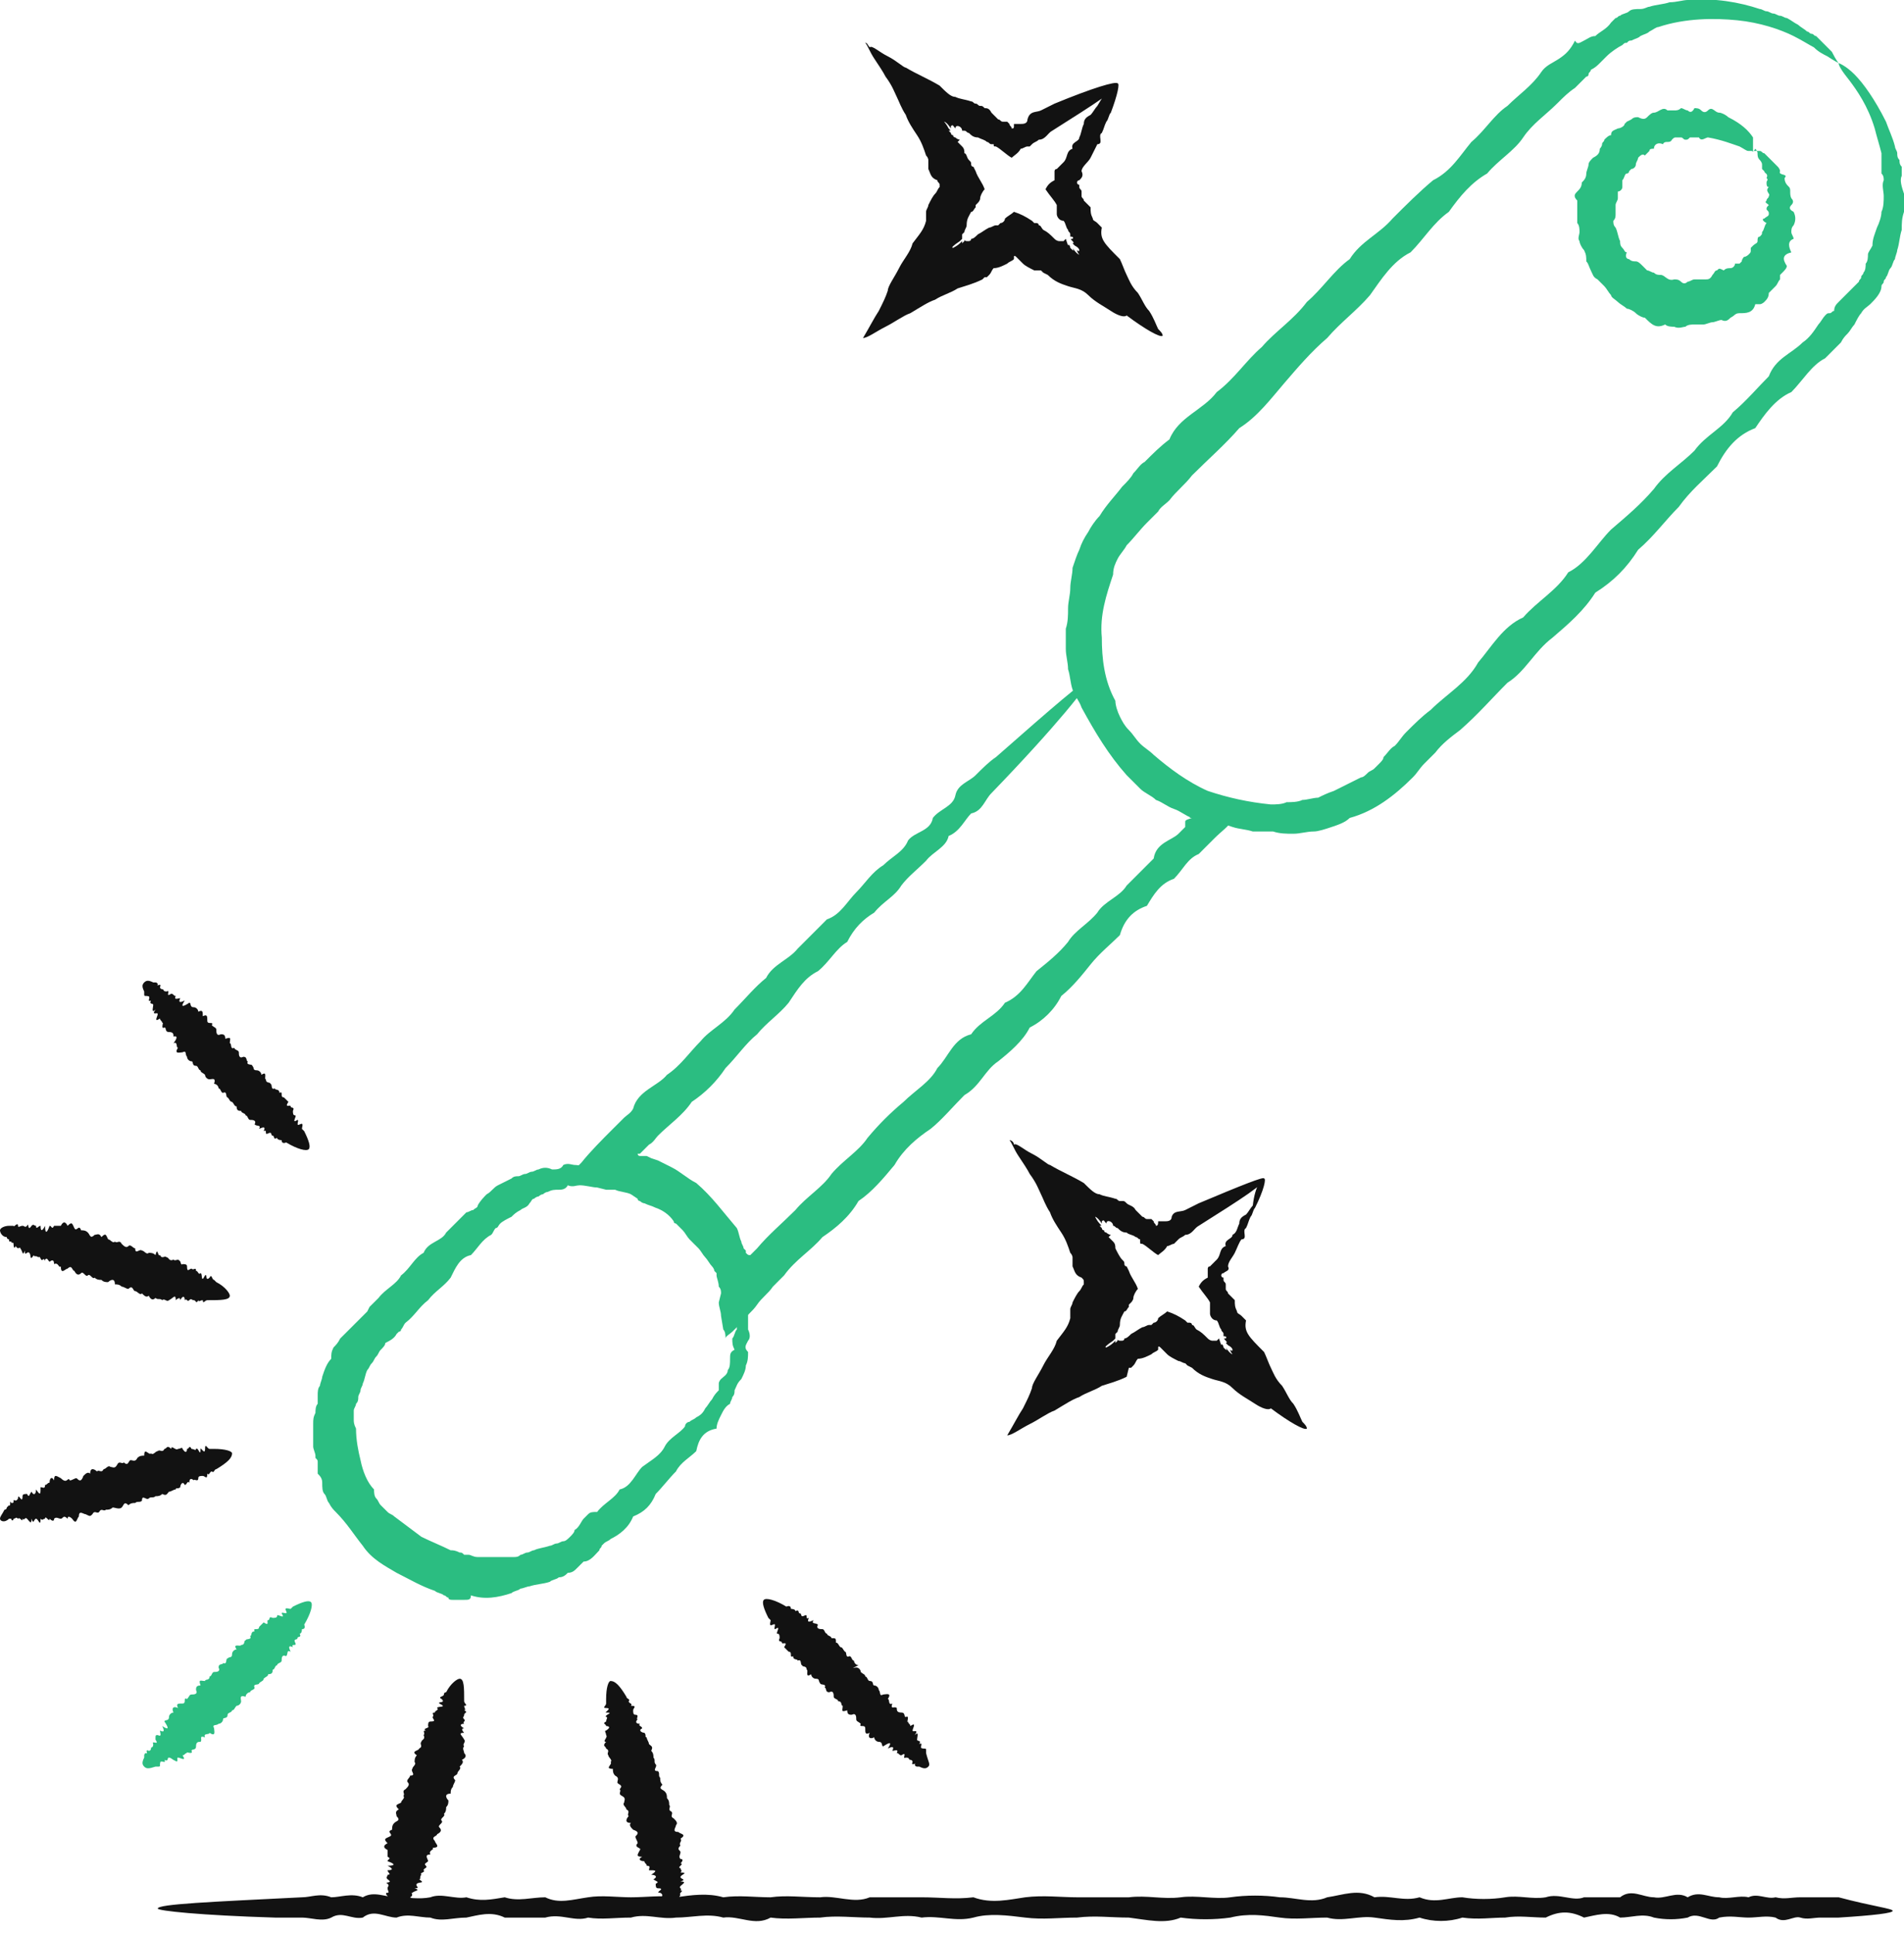 <svg width="65" height="66" viewBox="0 0 65 66" fill="none" xmlns="http://www.w3.org/2000/svg">
<g clip-path="url(#clip0_2288_3203)">
<path d="M62.769 2.154C62.769 2.154 63 2.231 63.308 2.538C63.615 2.846 64 3.385 64.385 4.154C64.462 4.385 64.615 4.692 64.692 5C64.692 5.077 64.769 5.154 64.769 5.231C64.769 5.308 64.769 5.385 64.846 5.462C64.846 5.538 64.846 5.615 64.923 5.692C64.923 5.769 64.923 5.846 64.923 6C64.846 6.154 64.923 6.385 65 6.615C65 6.846 65.077 7 65 7.231C64.923 7.462 64.923 7.615 64.923 7.846C64.846 8.077 64.846 8.308 64.769 8.538C64.769 8.615 64.692 8.769 64.692 8.846C64.615 8.923 64.615 9.077 64.538 9.154C64.462 9.231 64.462 9.385 64.385 9.462C64.385 9.538 64.308 9.538 64.308 9.615C64.308 9.692 64.231 9.692 64.231 9.769C64.231 10 64 10.231 63.846 10.385C63.769 10.461 63.615 10.539 63.538 10.692C63.462 10.769 63.385 10.923 63.308 11.077C63.231 11.154 63.154 11.308 63.077 11.385C63 11.461 62.923 11.539 62.846 11.692C62.692 11.846 62.462 12.077 62.308 12.231C61.846 12.461 61.538 13 61.154 13.385C60.615 13.615 60.231 14.154 59.923 14.615C59.308 14.846 58.923 15.308 58.615 15.923C58.154 16.385 57.692 16.769 57.308 17.308C56.846 17.769 56.462 18.308 55.923 18.769C55.538 19.385 55.077 19.846 54.462 20.231C54.077 20.846 53.538 21.308 53 21.769C52.385 22.231 52.077 22.923 51.462 23.308C50.923 23.846 50.462 24.385 49.846 24.923C49.538 25.154 49.231 25.385 49 25.692C48.846 25.846 48.692 26 48.615 26.077C48.462 26.231 48.385 26.385 48.231 26.538C47.615 27.154 46.923 27.692 46.077 27.923C45.923 28.077 45.692 28.154 45.462 28.231C45.231 28.308 45 28.385 44.846 28.385C44.615 28.385 44.385 28.462 44.154 28.462C43.923 28.462 43.692 28.462 43.462 28.385C43.231 28.385 43 28.385 42.769 28.385C42.538 28.308 42.308 28.308 42.077 28.231C41.846 28.154 41.615 28.077 41.385 28.077C41.154 28 40.923 27.923 40.692 27.923C40.462 27.846 40.308 27.692 40.077 27.615C39.846 27.538 39.692 27.385 39.462 27.308C39.308 27.154 39.077 27.077 38.923 26.923C38.769 26.769 38.615 26.615 38.462 26.462C37.846 25.769 37.385 25 36.923 24.154C36.846 23.923 36.692 23.769 36.615 23.538C36.538 23.308 36.538 23.077 36.462 22.846C36.462 22.615 36.385 22.385 36.385 22.154C36.385 21.923 36.385 21.692 36.385 21.462C36.462 21.231 36.462 21 36.462 20.769C36.462 20.538 36.538 20.308 36.538 20.077C36.538 19.846 36.615 19.615 36.615 19.385C36.692 19.154 36.769 18.923 36.846 18.769C36.923 18.538 37 18.385 37.154 18.154C37.231 18 37.385 17.769 37.538 17.615C37.769 17.231 38.077 16.923 38.308 16.615C38.462 16.462 38.615 16.308 38.692 16.154C38.846 16 38.923 15.846 39.077 15.769C39.385 15.461 39.615 15.231 39.923 15C40.231 14.231 41.077 14 41.538 13.385C42.154 12.923 42.538 12.308 43.077 11.846C43.538 11.308 44.154 10.923 44.615 10.308C45.154 9.846 45.538 9.231 46.077 8.846C46.462 8.231 47.077 8 47.538 7.462C48 7 48.462 6.538 48.923 6.154C49.538 5.846 49.846 5.308 50.231 4.846C50.692 4.462 51 3.923 51.462 3.615C51.846 3.231 52.308 2.923 52.615 2.462C52.769 2.231 53 2.154 53.231 2C53.462 1.846 53.615 1.692 53.769 1.385C53.846 1.538 53.923 1.462 54.077 1.385C54.231 1.308 54.308 1.231 54.462 1.231C54.615 1.077 54.846 1 55 0.769C55.077 0.692 55.077 0.692 55.154 0.615C55.231 0.615 55.231 0.538 55.308 0.538C55.385 0.462 55.538 0.462 55.615 0.385C55.692 0.308 55.846 0.308 56 0.308C56.154 0.308 56.231 0.231 56.308 0.231C56.538 0.154 56.769 0.154 57 0.077C57.231 0.077 57.462 -9.56468e-06 57.615 -9.56468e-06C58.538 -0.077 59.385 0.077 60.077 0.308C60.154 0.308 60.231 0.385 60.308 0.385C60.385 0.385 60.462 0.462 60.538 0.462C60.615 0.462 60.692 0.538 60.769 0.538C60.846 0.538 60.923 0.615 61 0.615C61.154 0.692 61.231 0.769 61.385 0.846C61.462 0.923 61.615 1 61.692 1.077C61.769 1.077 61.769 1.154 61.846 1.154C61.923 1.154 61.923 1.231 62 1.231C62.077 1.308 62.154 1.385 62.231 1.462C62.385 1.615 62.462 1.692 62.538 1.769C62.692 2.077 62.769 2.154 62.769 2.154C62.769 2.154 62.615 2.077 62.385 1.923C62.231 1.846 62.077 1.769 61.923 1.615C61.769 1.538 61.538 1.385 61.231 1.231C60.769 1 60.077 0.769 59.308 0.692C58.538 0.615 57.538 0.615 56.615 0.923C56.538 0.923 56.462 1 56.308 1.077C56.231 1.154 56.154 1.154 56 1.231C55.923 1.308 55.846 1.308 55.692 1.385C55.615 1.385 55.615 1.385 55.538 1.462C55.462 1.462 55.462 1.462 55.385 1.538C55.231 1.615 55 1.769 54.846 1.923C54.769 2 54.692 2.077 54.615 2.154C54.538 2.231 54.462 2.308 54.308 2.385C54.308 2.462 54.231 2.462 54.231 2.538C54.231 2.538 54.231 2.615 54.154 2.615L54.077 2.692C54 2.769 53.923 2.846 53.769 3C53.538 3.154 53.385 3.308 53.154 3.538C52.769 3.923 52.308 4.231 52 4.692C51.692 5.154 51.154 5.462 50.769 5.923C50.231 6.231 49.846 6.692 49.462 7.231C48.923 7.615 48.615 8.154 48.154 8.615C47.538 8.923 47.154 9.538 46.769 10.077C46.308 10.615 45.769 11 45.308 11.539C44.769 12 44.308 12.539 43.846 13.077C43.385 13.615 42.923 14.231 42.308 14.615C41.846 15.154 41.231 15.692 40.692 16.231C40.462 16.538 40.154 16.769 39.923 17.077C39.769 17.231 39.615 17.308 39.538 17.462C39.385 17.615 39.231 17.769 39.154 17.846C38.923 18.077 38.692 18.385 38.462 18.615C38.385 18.769 38.231 18.923 38.154 19.077C38.077 19.231 38 19.385 38 19.615C37.769 20.308 37.538 21 37.615 21.769C37.615 22.462 37.692 23.231 38.077 23.923C38.077 24.077 38.154 24.308 38.231 24.462C38.308 24.615 38.385 24.769 38.538 24.923C38.692 25.077 38.769 25.231 38.923 25.385C39.077 25.538 39.231 25.615 39.385 25.769C39.923 26.231 40.538 26.692 41.231 27C41.923 27.231 42.615 27.385 43.385 27.462C43.538 27.462 43.769 27.462 43.923 27.385C44.077 27.385 44.308 27.385 44.462 27.308C44.615 27.308 44.846 27.231 45 27.231C45.154 27.154 45.308 27.077 45.538 27C45.692 26.923 45.846 26.846 46 26.769C46.154 26.692 46.308 26.615 46.462 26.538C46.538 26.538 46.615 26.462 46.692 26.385C46.769 26.308 46.846 26.308 46.923 26.231L47 26.154L47.077 26.077C47.154 26 47.231 25.923 47.231 25.846C47.385 25.692 47.462 25.538 47.615 25.462C47.769 25.308 47.846 25.154 48 25C48.308 24.692 48.538 24.462 48.846 24.231C49.385 23.692 50.077 23.308 50.462 22.615C50.923 22.077 51.308 21.385 52 21.077C52.462 20.538 53.154 20.154 53.538 19.538C54.154 19.231 54.538 18.538 55 18.077C55.538 17.615 56 17.231 56.462 16.692C56.846 16.154 57.385 15.846 57.846 15.385C58.231 14.846 58.846 14.615 59.154 14.077C59.615 13.692 60 13.231 60.385 12.846C60.615 12.231 61.154 12.077 61.538 11.692C61.769 11.539 61.923 11.308 62.077 11.077C62.154 11 62.231 10.846 62.308 10.769C62.385 10.692 62.385 10.692 62.462 10.692C62.538 10.692 62.538 10.615 62.615 10.615C62.615 10.461 62.692 10.385 62.769 10.308C62.846 10.231 62.923 10.154 63 10.077C63.154 9.923 63.308 9.769 63.462 9.615C63.462 9.538 63.538 9.538 63.538 9.462C63.538 9.385 63.615 9.385 63.615 9.308C63.692 9.231 63.692 9.077 63.692 9C63.769 8.923 63.769 8.769 63.769 8.692C63.769 8.615 63.846 8.538 63.923 8.385C63.923 8.154 64 8 64.077 7.769C64.154 7.615 64.231 7.385 64.231 7.231C64.308 7.077 64.308 6.846 64.308 6.692C64.308 6.538 64.231 6.308 64.308 6.154C64.308 6.077 64.308 6 64.231 5.923C64.231 5.846 64.231 5.769 64.231 5.692C64.231 5.615 64.231 5.538 64.231 5.462C64.231 5.385 64.231 5.308 64.231 5.231C64.154 4.923 64.077 4.692 64 4.385C63.769 3.615 63.385 3.077 63.154 2.769C62.846 2.385 62.769 2.231 62.769 2.154Z" fill="#2BBD81"/>
<path d="M37.154 23.231C37.231 23.231 37.308 23.384 37.385 23.692C37.538 24 37.692 24.384 38.077 24.846C38.154 25 38.308 25.154 38.462 25.384C38.538 25.462 38.615 25.538 38.692 25.615C38.769 25.692 38.846 25.769 38.923 25.846C39 26 39.077 26 39.231 26.077C39.385 26.154 39.462 26.154 39.538 26.308C39.692 26.538 40 26.615 40.308 26.769C40.385 26.769 40.462 26.846 40.538 26.846L40.615 26.923L40.692 27C40.769 27.077 40.923 27.077 41 27.154C41.077 27.154 41.077 27.231 41.154 27.231C41.231 27.231 41.308 27.231 41.385 27.308C41.615 27.308 41.769 27.384 41.923 27.462C42.077 27.538 42.154 27.615 42.308 27.615C42.308 27.615 42.308 27.615 42.308 27.692H42.231C42.154 27.692 42.154 27.769 42.154 27.769C42.077 27.846 42.077 27.923 42.077 28C41.923 28.231 41.692 28.384 41.462 28.615L41.308 28.769L41.154 28.923C41.077 29 41 29.077 40.923 29.154C40.538 29.308 40.385 29.692 40.077 30C39.615 30.154 39.385 30.538 39.154 30.923C38.692 31.077 38.385 31.384 38.231 31.923C37.923 32.231 37.538 32.538 37.231 32.923C36.923 33.308 36.615 33.692 36.231 34C36 34.462 35.615 34.846 35.154 35.077C34.923 35.538 34.462 35.923 34.077 36.231C33.615 36.538 33.462 37.077 32.923 37.385C32.538 37.769 32.154 38.231 31.769 38.538C31.308 38.846 30.846 39.231 30.538 39.769C30.154 40.231 29.769 40.692 29.308 41C29 41.538 28.538 41.923 28.077 42.231C27.692 42.692 27.154 43 26.769 43.538C26.692 43.615 26.692 43.615 26.615 43.692L26.385 43.923C26.231 44.154 26 44.308 25.846 44.538C25.692 44.769 25.462 44.923 25.308 45.154C25.231 45.231 25.154 45.308 25 45.462C24.923 45.538 24.769 45.615 24.769 45.692C24.769 45.615 24.769 45.462 24.692 45.385L24.615 44.923C24.615 44.769 24.538 44.615 24.538 44.462L24.615 44.154C24.615 44.077 24.615 44 24.538 43.923C24.538 43.769 24.462 43.615 24.462 43.538V43.462L24.385 43.385C24.385 43.308 24.308 43.231 24.308 43.231C24.231 43.154 24.154 43 24.077 42.923C24 42.846 23.923 42.692 23.846 42.615C23.769 42.538 23.769 42.538 23.692 42.462L23.615 42.385L23.538 42.308C23.462 42.231 23.385 42.077 23.308 42C23.231 41.923 23.231 41.923 23.154 41.846L23.077 41.769C23.077 41.769 23 41.769 23 41.692C22.846 41.462 22.615 41.308 22.385 41.231C22.231 41.154 22.154 41.154 22 41.077C21.923 41.077 21.846 41 21.846 41C21.846 41 21.769 41 21.769 40.923L21.538 40.769C21.385 40.692 21.154 40.692 21 40.615H20.846C20.769 40.615 20.769 40.615 20.692 40.615L20.385 40.538C20.231 40.538 20 40.462 19.769 40.462C19.615 40.462 19.385 40.385 19.231 40.385L19.308 40.308C19.308 40.308 19.308 40.308 19.308 40.231L19.385 40.154L19.538 40C19.615 39.923 19.769 39.769 19.846 39.692C20.154 39.308 20.538 38.923 20.923 38.538L21.154 38.308C21.231 38.231 21.231 38.231 21.308 38.154C21.385 38.077 21.538 38 21.615 37.846C21.769 37.231 22.462 37.077 22.769 36.692C23.231 36.385 23.538 35.923 23.923 35.538C24.231 35.154 24.769 34.923 25.077 34.462C25.462 34.077 25.769 33.692 26.154 33.385C26.385 32.923 26.923 32.769 27.231 32.385C27.538 32.077 27.923 31.692 28.231 31.384C28.692 31.231 28.923 30.769 29.231 30.462C29.538 30.154 29.769 29.769 30.154 29.538C30.462 29.231 30.846 29.077 31 28.692C31.231 28.384 31.769 28.384 31.846 27.923C32.077 27.615 32.538 27.538 32.615 27.154C32.692 26.769 33.077 26.692 33.308 26.462C33.538 26.231 33.769 26 34 25.846C35.923 24.154 37.077 23.154 37.154 23.231C37.231 23.308 36.077 24.769 33.846 27.077C33.615 27.308 33.538 27.692 33.154 27.769C32.923 28 32.769 28.384 32.385 28.538C32.308 28.923 31.846 29.077 31.615 29.384C31.308 29.692 31 29.923 30.769 30.231C30.538 30.615 30.154 30.769 29.846 31.154C29.462 31.384 29.154 31.692 28.923 32.154C28.538 32.385 28.308 32.846 27.923 33.154C27.462 33.385 27.231 33.769 26.923 34.231C26.615 34.615 26.154 34.923 25.846 35.308C25.462 35.615 25.154 36.077 24.769 36.462C24.462 36.923 24.077 37.308 23.615 37.615C23.308 38.077 22.846 38.385 22.462 38.769C22.385 38.846 22.308 39 22.154 39.077C22.077 39.154 22.077 39.154 22 39.231C21.923 39.308 21.846 39.385 21.923 39.308L21.846 39.385H21.769C21.769 39.385 21.769 39.462 21.846 39.462C21.846 39.462 22 39.462 22.077 39.462L22.231 39.538L22.462 39.615C22.615 39.692 22.769 39.769 22.923 39.846C23.231 40 23.462 40.231 23.769 40.385C24.308 40.846 24.692 41.385 25.154 41.923C25.231 42.077 25.231 42.231 25.308 42.385C25.308 42.462 25.385 42.538 25.385 42.615L25.462 42.692V42.769C25.538 42.846 25.538 42.846 25.615 42.846L25.692 42.769L25.846 42.615C26.231 42.154 26.692 41.769 27.154 41.308C27.538 40.846 28.077 40.538 28.385 40.077C28.769 39.615 29.308 39.308 29.615 38.846C30 38.385 30.385 38 30.846 37.615C31.231 37.231 31.769 36.923 32 36.462C32.385 36.077 32.538 35.462 33.154 35.308C33.462 34.846 34 34.692 34.308 34.231C34.846 34 35.077 33.538 35.385 33.154C35.769 32.846 36.154 32.538 36.462 32.154C36.692 31.769 37.154 31.538 37.462 31.154C37.692 30.769 38.231 30.615 38.462 30.231C38.769 29.923 39.077 29.615 39.385 29.308C39.462 28.769 40 28.692 40.231 28.462C40.308 28.384 40.385 28.308 40.462 28.231C40.462 28.231 40.462 28.231 40.462 28.154V28.077C40.462 28 40.462 28 40.692 27.923C40.615 27.923 40.615 27.923 40.615 27.846C40.615 27.846 40.615 27.846 40.615 27.769V27.692C40.615 27.692 40.615 27.692 40.538 27.692H40.462C40.385 27.692 40.385 27.692 40.308 27.615H40.231C40.154 27.615 40.154 27.615 40.077 27.538C40 27.462 39.923 27.462 39.846 27.384C39.692 27.384 39.538 27.231 39.385 27.154C39.308 27 39.154 26.923 39 26.846C38.846 26.615 38.538 26.462 38.385 26.231C38.308 26.154 38.154 26.077 38.077 25.923C38 25.846 37.923 25.692 37.846 25.615C37.692 25.384 37.615 25.231 37.462 25C37.154 24.462 37 24 36.923 23.615C37.154 23.462 37.154 23.308 37.154 23.231Z" fill="#2BBD81"/>
<path d="M23.769 41.462C23.769 41.462 23.923 41.462 24.077 41.615C24.154 41.615 24.154 41.692 24.231 41.769C24.308 41.846 24.308 41.846 24.385 41.923C24.462 42 24.538 42.077 24.538 42.154C24.615 42.231 24.692 42.308 24.692 42.385C24.769 42.462 24.769 42.538 24.846 42.615C24.846 42.692 24.923 42.769 25 42.846C25.077 42.923 25.077 43 25.154 43.077C25.231 43.154 25.231 43.231 25.231 43.385C25.231 43.462 25.308 43.538 25.385 43.692C25.462 43.769 25.538 43.846 25.462 44C25.462 44.077 25.462 44.077 25.462 44.154C25.462 44.231 25.462 44.231 25.462 44.308C25.462 44.385 25.538 44.538 25.538 44.615C25.538 44.769 25.538 44.846 25.538 45C25.538 45.077 25.538 45.154 25.538 45.154C25.538 45.231 25.538 45.308 25.538 45.385C25.615 45.538 25.615 45.692 25.538 45.769C25.462 45.923 25.385 46 25.538 46.154C25.538 46.308 25.538 46.462 25.462 46.615C25.462 46.769 25.385 46.923 25.308 47.077C25.154 47.231 25.154 47.308 25.077 47.462C25.077 47.538 25.077 47.615 25 47.692C25 47.769 24.923 47.846 24.923 47.923C24.769 48 24.692 48.154 24.615 48.308C24.538 48.462 24.462 48.615 24.462 48.769C24 48.846 23.846 49.154 23.769 49.538C23.538 49.769 23.231 49.923 23.077 50.231C22.846 50.462 22.615 50.769 22.385 51C22.231 51.385 22 51.615 21.615 51.769C21.462 52.154 21.154 52.385 20.846 52.538C20.769 52.615 20.692 52.615 20.615 52.692L20.538 52.769C20.538 52.846 20.462 52.846 20.462 52.923C20.308 53.077 20.154 53.308 19.923 53.308C19.846 53.385 19.769 53.462 19.692 53.538C19.615 53.615 19.538 53.692 19.385 53.692C19.308 53.769 19.231 53.846 19.077 53.846C19 53.923 18.846 53.923 18.769 54C18.538 54.077 18.308 54.077 18.077 54.154C18 54.154 17.846 54.231 17.769 54.231C17.692 54.308 17.538 54.308 17.462 54.385C17 54.538 16.538 54.615 16.077 54.462C16.077 54.615 16 54.615 15.846 54.615C15.692 54.615 15.615 54.615 15.461 54.615C15.385 54.615 15.308 54.615 15.308 54.538C15.231 54.538 15.231 54.462 15.154 54.462C15.077 54.385 14.923 54.385 14.846 54.308C14.385 54.154 14 53.923 13.539 53.692C13.154 53.462 12.692 53.231 12.385 52.769C12.077 52.385 11.846 52 11.461 51.615C11.385 51.538 11.308 51.462 11.231 51.308C11.154 51.231 11.154 51.077 11.077 51C11 50.923 11 50.769 11 50.615C11 50.462 10.923 50.385 10.846 50.308C10.846 50.154 10.846 50.077 10.846 49.923C10.846 49.846 10.846 49.846 10.769 49.769V49.692C10.769 49.615 10.692 49.462 10.692 49.385C10.692 49.231 10.692 49.154 10.692 49C10.692 48.846 10.692 48.769 10.692 48.615C10.692 48.462 10.692 48.385 10.769 48.231C10.769 48.154 10.769 48 10.846 47.923C10.846 47.846 10.846 47.692 10.846 47.615C10.846 47.538 10.846 47.385 10.923 47.308C10.923 47.231 11 47.077 11 47C11.077 46.769 11.154 46.538 11.308 46.385C11.308 46.231 11.308 46.154 11.385 46C11.461 45.923 11.539 45.846 11.615 45.692C11.692 45.615 11.769 45.538 11.846 45.462C11.923 45.385 12 45.308 12.077 45.231C12.231 45.077 12.385 44.923 12.539 44.769L12.615 44.615L12.692 44.538C12.769 44.462 12.846 44.385 12.923 44.308C13.154 44 13.539 43.846 13.692 43.538C14 43.308 14.154 42.923 14.461 42.769C14.615 42.385 15.077 42.385 15.231 42.077C15.461 41.846 15.692 41.615 15.923 41.385C16 41.385 16.077 41.308 16.154 41.308C16.231 41.231 16.308 41.231 16.308 41.154C16.385 41 16.538 40.846 16.615 40.769C16.769 40.692 16.846 40.538 17 40.462C17.154 40.385 17.308 40.308 17.462 40.231C17.538 40.154 17.615 40.154 17.692 40.154C17.769 40.154 17.846 40.077 17.923 40.077C18 40.077 18.077 40 18.154 40C18.231 40 18.308 39.923 18.385 39.923C18.538 39.846 18.692 39.846 18.846 39.923C19 39.923 19.154 39.923 19.231 39.769C19.385 39.692 19.538 39.769 19.615 39.769C19.769 39.769 19.923 39.846 20 39.692C20.077 39.615 20.154 39.615 20.231 39.615C20.308 39.615 20.385 39.615 20.462 39.615C20.615 39.615 20.692 39.692 20.846 39.692C21 39.692 21.077 39.769 21.231 39.769C21.308 39.769 21.308 39.769 21.385 39.769C21.462 39.769 21.462 39.769 21.538 39.846C22.462 40.154 23.154 40.538 23.538 40.923C23.769 41.077 23.846 41.231 23.923 41.385C23.769 41.308 23.769 41.385 23.769 41.462C23.769 41.462 23.692 41.462 23.538 41.385C23.462 41.308 23.385 41.308 23.308 41.231C23.231 41.154 23.077 41.077 23 41C23 41 22.923 41 22.923 40.923C22.923 40.923 22.846 40.923 22.846 40.846C22.769 40.846 22.692 40.769 22.615 40.769C22.538 40.692 22.462 40.692 22.385 40.692C22.308 40.692 22.231 40.615 22.077 40.615C21.692 40.462 21.231 40.385 20.692 40.385C20.615 40.385 20.462 40.385 20.385 40.462C20.308 40.462 20.308 40.462 20.231 40.462C20.154 40.462 20.154 40.462 20.077 40.385C20 40.385 19.846 40.385 19.769 40.462C19.692 40.462 19.538 40.538 19.385 40.462C19.308 40.615 19.154 40.615 19.077 40.615C18.923 40.615 18.846 40.615 18.692 40.692C18.615 40.692 18.538 40.769 18.538 40.769C18.462 40.769 18.385 40.846 18.385 40.846C18.308 40.846 18.231 40.923 18.231 40.923C18.154 40.923 18.154 41 18.077 41.077C18 41.231 17.846 41.231 17.769 41.308C17.615 41.385 17.538 41.462 17.462 41.538C17.308 41.615 17.154 41.692 17.077 41.769C17 41.846 17 41.923 16.923 41.923C16.846 42 16.846 42.077 16.769 42.154C16.462 42.308 16.308 42.615 16.077 42.846C15.692 42.923 15.539 43.308 15.385 43.615C15.154 43.923 14.846 44.077 14.615 44.385C14.308 44.615 14.154 44.923 13.846 45.154C13.769 45.231 13.769 45.308 13.692 45.385C13.692 45.462 13.615 45.462 13.615 45.462L13.539 45.538C13.461 45.692 13.308 45.769 13.154 45.846C13.154 45.923 13.077 46 13 46.077C12.923 46.154 12.923 46.231 12.846 46.308C12.769 46.385 12.769 46.462 12.692 46.538C12.615 46.615 12.615 46.692 12.539 46.769C12.461 46.923 12.461 47.077 12.385 47.231C12.385 47.308 12.308 47.385 12.308 47.462C12.308 47.538 12.231 47.615 12.231 47.692C12.231 47.769 12.231 47.846 12.154 47.923C12.154 48 12.077 48.077 12.077 48.154C12.077 48.231 12.077 48.308 12.077 48.462C12.077 48.538 12.077 48.615 12.154 48.769C12.154 49.154 12.231 49.538 12.308 49.846C12.385 50.231 12.539 50.615 12.769 50.846C12.769 50.923 12.769 51.077 12.846 51.154C12.923 51.231 12.923 51.308 13 51.385C13.077 51.462 13.154 51.538 13.231 51.615C13.308 51.692 13.385 51.692 13.461 51.769C13.769 52 14.077 52.231 14.385 52.462C14.692 52.615 15.077 52.769 15.385 52.923C15.461 52.923 15.539 52.923 15.692 53C15.769 53 15.769 53 15.846 53.077C15.923 53.077 15.923 53.077 16 53.077C16.077 53.077 16.154 53.154 16.308 53.154C16.385 53.154 16.462 53.154 16.615 53.154C16.692 53.154 16.769 53.154 16.923 53.154C17 53.154 17.077 53.154 17.231 53.154C17.308 53.154 17.385 53.154 17.538 53.154C17.615 53.154 17.692 53.154 17.769 53.077C17.846 53.077 17.923 53 18 53C18.077 53 18.154 52.923 18.231 52.923C18.385 52.846 18.538 52.846 18.769 52.769C18.846 52.769 18.923 52.692 19 52.692C19.077 52.692 19.154 52.615 19.231 52.615C19.308 52.615 19.385 52.538 19.462 52.462C19.538 52.385 19.615 52.308 19.615 52.231C19.769 52.154 19.846 51.923 19.923 51.846L20 51.769L20.077 51.692C20.154 51.615 20.231 51.615 20.385 51.615C20.615 51.308 21 51.154 21.154 50.846C21.538 50.769 21.692 50.308 21.923 50.077C22.231 49.846 22.538 49.692 22.692 49.385C22.846 49.077 23.231 48.923 23.385 48.692C23.385 48.615 23.462 48.538 23.538 48.538C23.615 48.462 23.692 48.462 23.769 48.385C23.923 48.308 24 48.231 24.077 48.077C24.154 48 24.231 47.846 24.308 47.769C24.385 47.615 24.462 47.538 24.538 47.462C24.538 47.385 24.538 47.308 24.538 47.231C24.538 47.154 24.615 47.077 24.615 47.077C24.692 47 24.846 46.923 24.846 46.769C24.923 46.692 24.923 46.538 24.923 46.385C24.923 46.231 24.923 46.154 25.077 46.077C25 45.923 25 45.846 25 45.692C25.077 45.615 25.077 45.462 25.154 45.385C25.154 45.308 25.154 45.308 25.154 45.231C25.154 45.154 25.154 45.154 25.154 45.077C25.154 45 25.154 44.846 25.154 44.769C25.077 44.692 25.077 44.538 25.077 44.462C25.077 44.385 25.077 44.385 25.077 44.308C25.077 44.231 25.077 44.231 25.077 44.154C25.077 44.077 25.077 43.923 25.077 43.846C25.077 43.769 25 43.692 25 43.615C24.923 43.538 24.923 43.462 24.923 43.385C24.923 43.308 24.846 43.231 24.846 43.154C24.846 43.077 24.769 43 24.769 42.923C24.769 42.846 24.692 42.769 24.692 42.692C24.615 42.615 24.615 42.538 24.538 42.462C24.462 42.385 24.462 42.308 24.385 42.231C24.308 42.154 24.308 42.077 24.308 42C24.308 41.923 24.231 41.923 24.231 41.846C23.769 41.538 23.769 41.462 23.769 41.462Z" fill="#2BBD81"/>
<path d="M59.846 5.154C59.846 5.154 59.923 5.154 60.077 5.154C60.154 5.154 60.154 5.231 60.231 5.231C60.308 5.308 60.385 5.385 60.462 5.461C60.538 5.538 60.538 5.538 60.615 5.615L60.692 5.692C60.692 5.692 60.769 5.769 60.769 5.846C60.692 6 61.077 5.923 60.923 6.077C60.923 6.231 61 6.308 61.077 6.385C61.154 6.461 61.077 6.615 61.154 6.769C61.231 6.846 61.231 6.923 61.154 7C61.077 7.077 61.077 7.154 61.231 7.231C61.308 7.385 61.308 7.538 61.231 7.692C61.154 7.769 61.154 7.846 61.154 7.923C61.154 8 61.231 8.077 61.231 8.154C61 8.231 61.077 8.461 61.154 8.615C60.846 8.692 60.846 8.846 61 9.077C61 9.154 60.923 9.231 60.846 9.308L60.769 9.385C60.769 9.461 60.769 9.461 60.769 9.538C60.692 9.615 60.692 9.692 60.615 9.769C60.538 9.846 60.462 9.923 60.385 10C60.385 10.154 60.308 10.231 60.231 10.308C60.231 10.308 60.154 10.385 60.077 10.385C60 10.385 60 10.385 59.923 10.385C59.846 10.692 59.615 10.692 59.385 10.692C59.231 10.692 59.231 10.769 59.077 10.846C59 10.923 58.923 11 58.769 10.923C58.692 10.923 58.538 11 58.462 11C58.385 11 58.231 11.077 58.154 11.077C58.077 11.077 58.077 11.077 58 11.077C57.923 11.077 57.923 11.077 57.846 11.077C57.769 11.077 57.615 11.077 57.538 11.154C57.462 11.154 57.308 11.231 57.154 11.154C57.077 11.154 56.923 11.154 56.846 11.077C56.538 11.231 56.385 11.077 56.154 10.846C56.077 10.846 55.923 10.769 55.846 10.692C55.769 10.615 55.615 10.538 55.538 10.538C55.462 10.461 55.308 10.385 55.231 10.308C55.154 10.231 55 10.154 55 10.077C54.923 10 54.846 9.846 54.769 9.769C54.692 9.692 54.615 9.615 54.538 9.538C54.385 9.461 54.385 9.385 54.308 9.231C54.231 9.077 54.231 9 54.154 8.923C54.154 8.769 54.154 8.692 54.077 8.538C54 8.461 53.923 8.308 53.923 8.231C53.846 8.154 53.923 8 53.923 7.923C53.923 7.846 53.923 7.692 53.846 7.615C53.846 7.538 53.846 7.538 53.846 7.461C53.846 7.385 53.846 7.385 53.846 7.308C53.846 7.231 53.846 7.231 53.846 7.154C53.846 6.923 53.846 6.846 53.846 6.846C53.692 6.692 53.769 6.615 53.846 6.538C53.923 6.461 54 6.385 54 6.231C54.077 6.154 54.154 6.077 54.154 5.923C54.154 5.846 54.231 5.692 54.231 5.615C54.231 5.538 54.308 5.461 54.385 5.385C54.538 5.308 54.615 5.231 54.615 5.077C54.615 5.077 54.692 5 54.692 4.923C54.692 4.846 54.769 4.846 54.769 4.769C54.846 4.692 54.923 4.615 55 4.615C55 4.461 55.077 4.461 55.231 4.385C55.308 4.385 55.462 4.308 55.462 4.231L55.538 4.154L55.692 4.077C55.769 4 55.846 4 55.923 4C56.077 4.077 56.154 4.077 56.231 4C56.308 3.923 56.385 3.846 56.462 3.846C56.615 3.846 56.769 3.615 56.923 3.769C57 3.769 57.077 3.769 57.154 3.769C57.231 3.769 57.308 3.769 57.385 3.692C57.462 3.692 57.538 3.769 57.615 3.769C57.692 3.846 57.769 3.846 57.846 3.692C57.923 3.692 58 3.692 58.077 3.769C58.154 3.846 58.231 3.846 58.308 3.769C58.462 3.615 58.538 3.846 58.692 3.846C58.769 3.846 58.923 3.923 59 4C59.462 4.231 59.692 4.461 59.846 4.692C59.846 4.923 59.846 5.077 59.846 5.154C59.846 5.154 59.769 5.154 59.692 5.154C59.615 5.154 59.538 5.077 59.385 5C59.154 4.923 58.769 4.769 58.308 4.692C58.231 4.692 58.077 4.846 58 4.692C57.923 4.692 57.923 4.692 57.846 4.692C57.769 4.692 57.769 4.692 57.692 4.692C57.615 4.769 57.615 4.769 57.538 4.769C57.462 4.769 57.462 4.692 57.385 4.692C57.308 4.692 57.308 4.692 57.231 4.692C57.154 4.692 57.154 4.692 57.077 4.769C57 4.923 56.846 4.769 56.769 4.923C56.615 4.846 56.462 4.923 56.462 5.077C56.385 5.077 56.308 5.077 56.308 5.154L56.231 5.231L56.154 5.308C56.077 5.231 56 5.308 55.923 5.385C55.923 5.461 55.846 5.538 55.846 5.615C55.846 5.692 55.769 5.769 55.692 5.769L55.615 5.846C55.615 5.846 55.615 5.923 55.538 5.923C55.462 5.923 55.462 6.077 55.385 6.154C55.385 6.231 55.385 6.308 55.385 6.385C55.385 6.461 55.308 6.538 55.231 6.538C55.231 6.615 55.231 6.692 55.231 6.769C55.231 6.846 55.154 6.923 55.154 7C55.154 7.077 55.154 7.077 55.154 7.077V7.154V7.231V7.308C55.154 7.385 55.154 7.461 55.077 7.538C55.077 7.615 55.077 7.692 55.154 7.769C55.231 7.923 55.231 8.077 55.308 8.231C55.308 8.308 55.308 8.385 55.385 8.461C55.462 8.538 55.462 8.615 55.538 8.615C55.462 8.769 55.538 8.846 55.615 8.846C55.692 8.923 55.769 8.923 55.846 8.923C55.923 8.923 56 9 56.077 9.077C56.154 9.154 56.154 9.154 56.231 9.231C56.308 9.231 56.385 9.308 56.462 9.308C56.538 9.385 56.615 9.385 56.692 9.385C56.846 9.385 56.923 9.615 57.154 9.538C57.231 9.538 57.308 9.538 57.385 9.615C57.462 9.692 57.538 9.692 57.615 9.615C57.692 9.615 57.769 9.538 57.846 9.538H57.923H58C58.077 9.538 58.154 9.538 58.231 9.538C58.308 9.538 58.385 9.538 58.462 9.385C58.538 9.308 58.538 9.231 58.615 9.231C58.692 9.154 58.692 9.154 58.846 9.231C58.923 9.154 59 9.154 59.077 9.154C59.154 9.154 59.231 9.077 59.231 9C59.308 9 59.308 9 59.385 9L59.462 8.923C59.462 8.846 59.538 8.769 59.538 8.769C59.615 8.769 59.692 8.692 59.692 8.692C59.769 8.615 59.769 8.615 59.769 8.538C59.769 8.461 59.769 8.461 59.769 8.461L59.846 8.385C59.923 8.308 60 8.308 60 8.231C60 8.154 60 8.077 60.077 8.077C60.154 8 60.154 8 60.154 7.923C60.231 7.846 60.231 7.692 60.308 7.615C60.154 7.538 60.154 7.461 60.231 7.461C60.308 7.385 60.385 7.385 60.385 7.308C60.385 7.231 60.385 7.231 60.308 7.154C60.308 7.077 60.308 7.077 60.385 7C60.308 6.923 60.231 6.923 60.308 6.846C60.308 6.769 60.385 6.769 60.385 6.692C60.462 6.615 60.231 6.538 60.385 6.385C60.308 6.385 60.308 6.308 60.308 6.231C60.308 6.154 60.385 6.154 60.308 6.077C60.385 5.923 60.231 5.923 60.231 5.846L60.154 5.769C60.154 5.769 60.154 5.692 60.154 5.615C60.154 5.538 60.077 5.461 60.077 5.461C60 5.385 60 5.308 60 5.231C60 5.154 59.923 5.077 59.923 5.077C59.846 5.231 59.769 5.154 59.846 5.154Z" fill="#2BBD81"/>
<path d="M4.923 60.308C4.846 60.231 4.846 60.154 4.923 60V59.923C4.923 59.923 4.923 59.846 5 59.846C5.077 59.923 4.923 59.692 5.077 59.769C5.154 59.769 5.154 59.692 5.154 59.692C5.154 59.615 5.231 59.692 5.231 59.538C5.154 59.385 5.462 59.615 5.308 59.385C5.308 59.231 5.308 59.231 5.385 59.231C5.538 59.308 5.462 59.154 5.462 59.077C5.615 59.154 5.615 59.077 5.538 58.923C5.769 59.077 5.769 59 5.615 58.769C5.615 58.692 5.769 58.769 5.769 58.615C5.769 58.538 5.846 58.462 5.923 58.462C5.846 58.308 5.923 58.231 6.077 58.308C6 58.154 6.077 58.154 6.231 58.154C6.385 58.154 6.231 57.923 6.385 58C6.462 57.923 6.462 57.846 6.538 57.846C6.615 57.846 6.769 57.846 6.692 57.692C6.692 57.615 6.692 57.538 6.846 57.538C6.769 57.308 6.846 57.385 7 57.385C7 57.308 7.154 57.385 7.154 57.231C7.231 57.231 7.231 57.077 7.308 57.077C7.385 57.077 7.538 57.077 7.462 56.923C7.462 56.769 7.615 56.846 7.615 56.769C7.769 56.846 7.692 56.615 7.769 56.615C7.846 56.538 7.923 56.615 7.923 56.462C7.923 56.385 8 56.308 8.077 56.308C7.923 56.077 8.231 56.231 8.231 56.154C8.385 56.154 8.308 56 8.385 56C8.385 55.923 8.615 56 8.538 55.846C8.615 55.846 8.538 55.692 8.692 55.692C8.615 55.538 8.846 55.692 8.846 55.538C8.923 55.462 8.923 55.462 9 55.385C9.231 55.538 9.077 55.308 9.154 55.308C9.231 55.308 9.154 55.154 9.308 55.231C9.385 55.231 9.462 55.231 9.462 55.154C9.462 55.077 9.769 55.308 9.615 55.077C9.615 55 9.846 55.154 9.769 55C9.692 54.846 9.846 54.923 9.923 54.923L10 54.846C10.308 54.692 10.539 54.615 10.615 54.692C10.692 54.769 10.615 55.077 10.385 55.462C10.385 55.462 10.461 55.615 10.308 55.615C10.308 55.615 10.308 55.769 10.231 55.769C10.308 55.923 10.154 55.846 10.154 55.923C10.154 56 10 55.923 10.077 56.077C10.154 56.231 9.923 56.077 10 56.231C9.846 56.154 9.846 56.231 9.923 56.385C9.769 56.308 9.846 56.462 9.769 56.538C9.615 56.462 9.615 56.615 9.615 56.692C9.615 56.769 9.462 56.769 9.462 56.846C9.385 56.846 9.385 57 9.308 57C9.308 57.077 9.308 57.154 9.154 57.154C9.154 57.231 9.077 57.231 9 57.308C9 57.385 8.923 57.385 8.846 57.462C8.846 57.538 8.615 57.462 8.692 57.615C8.692 57.692 8.538 57.692 8.538 57.769C8.462 57.769 8.385 57.846 8.385 57.923C8.154 57.846 8.231 58 8.231 58.077C8.231 58.154 8.154 58.231 8.077 58.231C8 58.308 8 58.385 7.923 58.385C7.923 58.462 7.769 58.462 7.769 58.538C7.769 58.692 7.615 58.615 7.615 58.692C7.615 58.769 7.538 58.846 7.462 58.846C7.385 58.923 7.231 58.846 7.308 59C7.308 59.077 7.385 59.308 7.154 59.154C7.154 59.231 6.923 59.154 7 59.308C6.769 59.231 6.923 59.385 6.846 59.462C6.769 59.462 6.692 59.462 6.692 59.615C6.692 59.769 6.538 59.692 6.538 59.769C6.615 59.923 6.308 59.769 6.385 59.846C6.308 59.846 6.308 59.923 6.231 59.923C6.385 60.154 6.154 60 6.077 60C6 60 6.154 60.231 5.923 60.077C6 60.154 5.846 60 5.769 60C5.692 60 5.769 60.154 5.615 60.077C5.692 60.231 5.462 60.077 5.538 60.154C5.462 60.077 5.462 60.231 5.462 60.231C5.462 60.308 5.462 60.308 5.385 60.308H5.308C5.077 60.385 5 60.385 4.923 60.308Z" fill="#2BBD81"/>
<path d="M13.385 65.231C13.308 65.231 13.231 65.077 13.231 64.923V64.846V64.769C13.308 64.769 13.077 64.615 13.231 64.615C13.308 64.615 13.231 64.538 13.231 64.462C13.231 64.385 13.308 64.385 13.231 64.308C13.077 64.231 13.461 64.308 13.231 64.154C13.154 64.077 13.231 64.077 13.231 64C13.385 64 13.231 63.923 13.231 63.846C13.461 63.846 13.385 63.769 13.231 63.692C13.539 63.692 13.461 63.615 13.231 63.538C13.231 63.462 13.385 63.462 13.231 63.385C13.231 63.308 13.231 63.231 13.231 63.154C13.077 63.077 13.077 63 13.231 62.923C13.077 62.769 13.154 62.769 13.308 62.692C13.461 62.615 13.154 62.538 13.385 62.462C13.385 62.385 13.385 62.308 13.461 62.231C13.539 62.154 13.692 62.154 13.539 62C13.539 61.923 13.461 61.846 13.615 61.769C13.461 61.615 13.539 61.615 13.692 61.538C13.692 61.462 13.846 61.385 13.769 61.308C13.846 61.231 13.692 61.154 13.846 61.077C13.923 61 14 60.923 13.923 60.846C13.846 60.769 14 60.692 14 60.615C14.231 60.615 14 60.462 14.077 60.385C14.077 60.308 14.231 60.231 14.154 60.154C14.154 60.077 14.154 60 14.231 59.923C14 59.769 14.308 59.769 14.308 59.692C14.461 59.615 14.308 59.538 14.385 59.462C14.385 59.385 14.539 59.385 14.461 59.231C14.539 59.154 14.385 59.077 14.539 59.077C14.385 59 14.692 59 14.615 58.923C14.615 58.846 14.615 58.769 14.692 58.769C14.923 58.769 14.769 58.692 14.769 58.615C14.846 58.538 14.692 58.462 14.846 58.462C14.846 58.385 15 58.385 14.923 58.308C14.923 58.231 15.308 58.308 15 58.154C14.923 58.077 15.231 58.154 15.077 58C14.923 57.923 15.154 57.923 15.154 57.846C15.154 57.769 15.231 57.769 15.231 57.769C15.385 57.462 15.615 57.308 15.692 57.308C15.846 57.308 15.846 57.615 15.846 58.077C15.846 58.154 16 58.231 15.846 58.231C15.846 58.308 15.923 58.385 15.846 58.385C16 58.462 15.846 58.462 15.846 58.538C15.846 58.615 15.769 58.615 15.846 58.692C15.923 58.769 15.769 58.769 15.846 58.846C15.692 58.846 15.692 58.923 15.846 59C15.692 59 15.846 59.154 15.846 59.154C15.615 59.154 15.769 59.231 15.846 59.385C15.923 59.462 15.769 59.538 15.846 59.615C15.769 59.692 15.846 59.769 15.846 59.846C15.923 59.923 15.923 60 15.769 60.077C15.846 60.154 15.769 60.231 15.692 60.308C15.769 60.385 15.615 60.462 15.615 60.538C15.615 60.615 15.385 60.615 15.539 60.769C15.539 60.846 15.461 60.923 15.461 61C15.385 61.077 15.385 61.154 15.385 61.231C15.154 61.231 15.231 61.385 15.308 61.462C15.308 61.538 15.308 61.615 15.231 61.692C15.231 61.769 15.231 61.846 15.154 61.923C15.231 62 15 62.077 15.077 62.154C15.154 62.231 14.923 62.308 15 62.385C15.077 62.462 15.077 62.538 14.923 62.615C14.923 62.692 14.692 62.692 14.846 62.846C14.846 62.923 15.077 63.077 14.769 63.077C14.846 63.154 14.615 63.154 14.692 63.308C14.461 63.308 14.615 63.462 14.615 63.538C14.539 63.615 14.461 63.615 14.539 63.692C14.615 63.769 14.461 63.769 14.461 63.846C14.539 63.923 14.308 63.923 14.385 64C14.308 64.077 14.385 64.154 14.308 64.154C14.539 64.308 14.308 64.231 14.231 64.308C14.154 64.385 14.385 64.462 14.154 64.462C14.385 64.538 14.154 64.538 14.077 64.615C14 64.615 14.154 64.692 14 64.769C14.154 64.846 13.923 64.846 13.923 64.846C13.846 64.846 13.923 64.923 13.846 64.923C13.846 65 13.846 65 13.769 65C13.769 65 13.769 65.077 13.692 65.077C13.539 65.154 13.461 65.231 13.385 65.231Z" fill="#121212"/>
<path d="M23.231 65.231C23.154 65.231 23.077 65.154 22.923 65.077C22.923 65.077 22.923 65 22.846 65L22.769 64.923C22.846 64.846 22.538 64.923 22.692 64.846C22.692 64.769 22.692 64.769 22.615 64.769C22.538 64.769 22.692 64.692 22.538 64.615C22.308 64.615 22.769 64.462 22.462 64.462C22.385 64.462 22.385 64.385 22.385 64.308C22.538 64.231 22.385 64.231 22.308 64.154C22.462 64.077 22.385 64 22.231 64C22.462 63.846 22.385 63.846 22.154 63.846C22.154 63.769 22.231 63.692 22.077 63.692C22.077 63.615 22 63.615 22 63.538C21.846 63.538 21.769 63.462 21.923 63.385C21.692 63.385 21.769 63.308 21.846 63.154C21.923 63.077 21.615 63.077 21.769 62.923C21.769 62.846 21.692 62.769 21.692 62.692C21.769 62.615 21.846 62.538 21.615 62.462C21.538 62.385 21.462 62.308 21.538 62.231C21.308 62.231 21.385 62.077 21.462 62C21.385 61.923 21.538 61.846 21.385 61.769C21.385 61.692 21.231 61.615 21.308 61.538C21.308 61.462 21.385 61.385 21.231 61.308C21.077 61.231 21.231 61.154 21.154 61.077C21.308 60.923 21.077 60.923 21.077 60.846C21.077 60.769 21.154 60.692 21 60.615C20.923 60.538 20.923 60.462 20.923 60.385C20.615 60.385 20.923 60.231 20.846 60.154C20.923 60.077 20.769 60 20.769 59.923C20.692 59.846 20.846 59.769 20.692 59.692C20.692 59.615 20.538 59.615 20.692 59.462C20.538 59.462 20.769 59.308 20.692 59.231C20.692 59.154 20.615 59.077 20.692 59.077C20.923 58.923 20.692 58.923 20.692 58.923C20.692 58.846 20.538 58.846 20.692 58.769C20.692 58.692 20.769 58.615 20.692 58.615C20.615 58.538 21 58.462 20.692 58.462C20.615 58.462 20.923 58.308 20.692 58.308C20.538 58.308 20.692 58.231 20.692 58.154C20.692 58.077 20.692 58.077 20.692 58C20.692 57.615 20.769 57.385 20.846 57.385C21 57.385 21.154 57.538 21.385 57.923C21.385 58 21.538 58 21.462 58.077C21.462 58.154 21.615 58.154 21.538 58.231C21.769 58.231 21.615 58.308 21.615 58.385C21.615 58.462 21.615 58.538 21.692 58.538C21.846 58.538 21.692 58.692 21.769 58.692C21.692 58.769 21.692 58.846 21.846 58.846C21.769 58.923 21.923 58.923 21.923 59C21.769 59.077 21.923 59.154 22 59.154C22.077 59.231 22 59.308 22.077 59.308C22.077 59.385 22.154 59.462 22.154 59.538C22.231 59.615 22.308 59.615 22.231 59.769C22.308 59.846 22.308 59.923 22.308 60C22.385 60.077 22.308 60.154 22.385 60.231C22.462 60.308 22.231 60.462 22.462 60.462C22.538 60.538 22.462 60.615 22.538 60.692C22.538 60.769 22.538 60.846 22.615 60.923C22.462 61.077 22.615 61.077 22.692 61.154C22.769 61.231 22.769 61.308 22.769 61.385C22.846 61.462 22.846 61.538 22.846 61.615C22.923 61.692 22.769 61.769 22.923 61.846C23 61.923 22.846 62 23 62.077C23.077 62.154 23.154 62.231 23.077 62.308C23.077 62.385 22.923 62.538 23.154 62.538C23.231 62.615 23.462 62.615 23.231 62.769C23.308 62.846 23.154 62.923 23.231 63C23.077 63.154 23.231 63.154 23.231 63.231C23.231 63.308 23.154 63.385 23.231 63.462C23.385 63.462 23.231 63.615 23.231 63.615C23.385 63.615 23.077 63.769 23.231 63.769C23.231 63.846 23.308 63.846 23.231 63.923C23.538 63.923 23.231 64 23.231 64.077C23.231 64.154 23.462 64.154 23.231 64.231C23.462 64.231 23.308 64.308 23.231 64.385C23.154 64.462 23.308 64.462 23.231 64.538C23.385 64.538 23.154 64.615 23.231 64.692C23.154 64.769 23.231 64.769 23.231 64.846C23.308 64.846 23.308 64.923 23.231 64.923V65C23.308 65.077 23.308 65.154 23.231 65.231Z" fill="#121212"/>
<path d="M31.692 60.308C31.615 60.385 31.538 60.385 31.385 60.308H31.308C31.308 60.308 31.231 60.308 31.231 60.231C31.308 60.154 31.077 60.308 31.154 60.154C31.154 60.077 31.077 60.077 31.077 60.077C31 60.077 31.077 60 30.923 60C30.769 60.077 31 59.769 30.769 59.923C30.692 59.923 30.692 59.846 30.615 59.846C30.692 59.692 30.538 59.769 30.462 59.769C30.538 59.615 30.462 59.615 30.308 59.692C30.462 59.462 30.385 59.462 30.154 59.615C30.077 59.615 30.154 59.462 30 59.462C29.923 59.462 29.846 59.385 29.846 59.308C29.692 59.385 29.615 59.308 29.692 59.154C29.538 59.231 29.538 59.154 29.538 59C29.538 58.846 29.308 59 29.385 58.846C29.308 58.769 29.231 58.769 29.231 58.692C29.231 58.615 29.231 58.462 29.077 58.538C29 58.538 28.923 58.538 28.923 58.385C28.692 58.462 28.769 58.385 28.769 58.231C28.692 58.231 28.769 58.077 28.615 58.077C28.615 58 28.462 58 28.462 57.923C28.462 57.846 28.462 57.692 28.308 57.769C28.154 57.769 28.231 57.615 28.154 57.615C28.231 57.462 28 57.538 28 57.462C27.923 57.385 28 57.308 27.846 57.308C27.769 57.308 27.692 57.231 27.692 57.154C27.462 57.308 27.615 57 27.538 57C27.538 56.846 27.385 56.923 27.385 56.846C27.308 56.846 27.385 56.615 27.231 56.692C27.231 56.615 27.077 56.692 27.077 56.538C26.923 56.615 27.077 56.385 26.923 56.385C26.846 56.308 26.846 56.308 26.769 56.231C26.923 56 26.692 56.154 26.692 56.077C26.692 56 26.538 56.077 26.615 55.923C26.615 55.846 26.615 55.769 26.538 55.769C26.462 55.769 26.692 55.462 26.462 55.615C26.385 55.615 26.538 55.385 26.385 55.462C26.231 55.538 26.308 55.385 26.308 55.308L26.231 55.231C26.077 54.923 26 54.692 26.077 54.615C26.154 54.538 26.462 54.615 26.846 54.846C26.846 54.846 27 54.769 27 54.923C27 54.923 27.154 54.923 27.154 55C27.308 54.923 27.231 55.077 27.308 55.077C27.385 55.077 27.308 55.231 27.462 55.154C27.615 55.077 27.462 55.308 27.615 55.231C27.538 55.385 27.615 55.385 27.769 55.308C27.692 55.462 27.846 55.385 27.923 55.462C27.846 55.615 28 55.615 28.077 55.615C28.154 55.615 28.154 55.769 28.231 55.769C28.231 55.846 28.385 55.846 28.385 55.923C28.538 55.923 28.538 55.923 28.538 56.077C28.615 56.077 28.615 56.154 28.692 56.231C28.769 56.231 28.769 56.308 28.846 56.385C28.923 56.385 28.846 56.615 29 56.538C29.077 56.538 29.077 56.692 29.154 56.692C29.154 56.769 29.231 56.846 29.308 56.846C29 57 29.154 56.923 29.231 56.923C29.308 56.923 29.385 57 29.385 57.077C29.462 57.154 29.538 57.154 29.538 57.231C29.615 57.231 29.615 57.385 29.692 57.385C29.846 57.385 29.769 57.538 29.846 57.538C29.923 57.538 30 57.615 30 57.692C30.077 57.769 30 57.923 30.154 57.846C30.231 57.846 30.462 57.769 30.308 58C30.385 58 30.308 58.231 30.462 58.154C30.385 58.385 30.538 58.231 30.615 58.308C30.615 58.385 30.615 58.462 30.769 58.462C30.923 58.462 30.846 58.615 30.923 58.615C31.077 58.538 30.923 58.846 31 58.769C31 58.846 31.077 58.846 31.077 58.923C31.308 58.769 31.154 59 31.154 59.077C31.154 59.154 31.385 59 31.231 59.231C31.385 59.077 31.308 59.308 31.308 59.385C31.308 59.462 31.462 59.385 31.385 59.538C31.538 59.462 31.385 59.692 31.462 59.615C31.385 59.692 31.538 59.692 31.538 59.692C31.615 59.692 31.615 59.692 31.615 59.769V59.846C31.692 60.154 31.769 60.231 31.692 60.308Z" fill="#121212"/>
<path d="M4.923 33.538C5 33.462 5.077 33.462 5.231 33.538H5.308C5.308 33.538 5.385 33.538 5.385 33.615C5.308 33.692 5.538 33.538 5.462 33.692C5.462 33.769 5.538 33.769 5.538 33.769C5.615 33.769 5.538 33.846 5.692 33.846C5.846 33.769 5.615 34.077 5.846 33.923C5.923 33.923 5.923 34 6 34C5.923 34.154 6.077 34.077 6.154 34.077C6.077 34.231 6.154 34.231 6.308 34.154C6.154 34.385 6.231 34.385 6.462 34.231C6.538 34.231 6.462 34.385 6.615 34.385C6.692 34.385 6.769 34.462 6.769 34.538C6.923 34.462 6.923 34.538 6.923 34.692C7.077 34.615 7.077 34.692 7.077 34.846C7.077 35 7.308 34.846 7.231 35C7.308 35.077 7.385 35.077 7.385 35.154C7.385 35.231 7.385 35.385 7.538 35.308C7.615 35.308 7.692 35.308 7.692 35.462C7.923 35.385 7.846 35.462 7.846 35.615C7.923 35.615 7.846 35.846 8 35.769C8 35.846 8.154 35.846 8.154 35.923C8.154 36 8.154 36.154 8.308 36.077C8.462 36.077 8.385 36.231 8.462 36.231C8.385 36.385 8.615 36.308 8.615 36.385C8.692 36.462 8.615 36.538 8.769 36.538C8.846 36.538 8.923 36.615 8.923 36.692C9.154 36.538 9 36.846 9.077 36.846C9.077 37 9.231 36.923 9.231 37C9.308 37 9.231 37.231 9.385 37.154C9.385 37.231 9.538 37.154 9.538 37.308C9.692 37.231 9.538 37.462 9.692 37.462C9.769 37.538 9.769 37.538 9.846 37.615C9.692 37.846 9.923 37.692 9.923 37.769C9.923 37.846 10.077 37.769 10 37.923C10 38 10 38.077 10.077 38.077C10.154 38.077 9.923 38.385 10.154 38.231C10.231 38.231 10.077 38.462 10.231 38.385C10.385 38.308 10.308 38.462 10.308 38.538L10.385 38.615C10.539 38.923 10.615 39.154 10.539 39.231C10.461 39.308 10.154 39.231 9.769 39C9.769 39 9.615 39.077 9.615 38.923C9.615 38.923 9.462 38.923 9.462 38.846C9.308 38.923 9.385 38.769 9.308 38.769C9.231 38.769 9.308 38.615 9.154 38.692C9 38.769 9.154 38.538 9 38.615C9.077 38.462 9 38.462 8.846 38.538C8.923 38.385 8.769 38.462 8.692 38.385C8.769 38.231 8.615 38.231 8.538 38.231C8.462 38.231 8.462 38.077 8.385 38.077C8.385 38 8.231 38 8.231 37.923C8.154 37.923 8.077 37.923 8.077 37.769C8 37.769 8 37.692 7.923 37.615C7.846 37.615 7.846 37.538 7.769 37.462C7.692 37.462 7.769 37.231 7.615 37.308C7.538 37.308 7.538 37.154 7.462 37.154C7.462 37.077 7.385 37 7.308 37C7.385 36.769 7.231 36.846 7.154 36.846C7.077 36.846 7 36.769 7 36.692C6.923 36.615 6.846 36.615 6.846 36.538C6.769 36.538 6.769 36.385 6.692 36.385C6.538 36.385 6.615 36.231 6.538 36.231C6.462 36.231 6.385 36.154 6.385 36.077C6.308 36 6.385 35.846 6.231 35.923C6.154 35.923 5.923 36 6.077 35.769C6 35.769 6.077 35.538 5.923 35.615C6.154 35.308 5.923 35.385 5.923 35.385C5.923 35.308 5.923 35.231 5.769 35.231C5.615 35.231 5.692 35.077 5.615 35.077C5.462 35.154 5.615 34.846 5.538 34.923C5.538 34.846 5.462 34.846 5.462 34.769C5.231 34.923 5.385 34.692 5.385 34.615C5.385 34.538 5.154 34.692 5.308 34.462C5.154 34.615 5.231 34.385 5.231 34.308C5.231 34.231 5.077 34.308 5.154 34.154C5 34.231 5.154 34 5.077 34.077C5.154 34 5 34 5 34C4.923 34 4.923 34 4.923 33.923V33.846C4.846 33.692 4.846 33.615 4.923 33.538Z" fill="#121212"/>
<path d="M0 42C0 41.923 0.154 41.846 0.308 41.846H0.385H0.462C0.462 41.923 0.615 41.692 0.615 41.846C0.615 41.923 0.692 41.846 0.769 41.846C0.846 41.846 0.846 41.923 0.923 41.846C1 41.692 0.923 42.077 1.077 41.846C1.154 41.769 1.154 41.846 1.231 41.846C1.231 42 1.308 41.846 1.385 41.846C1.385 42.077 1.462 42 1.538 41.846C1.538 42.154 1.615 42.077 1.692 41.846C1.769 41.846 1.769 42 1.846 41.846C1.923 41.846 2 41.846 2.077 41.846C2.154 41.692 2.231 41.692 2.308 41.846C2.462 41.692 2.462 41.769 2.538 41.923C2.615 42.077 2.692 41.769 2.769 42C2.846 42 2.923 42 3 42.077C3.077 42.154 3.077 42.308 3.231 42.154C3.308 42.154 3.385 42.077 3.462 42.231C3.615 42.077 3.615 42.154 3.692 42.308C3.769 42.308 3.846 42.462 3.923 42.385C4 42.462 4.077 42.308 4.154 42.462C4.231 42.538 4.308 42.615 4.385 42.538C4.462 42.462 4.538 42.615 4.615 42.615C4.615 42.846 4.769 42.615 4.846 42.692C4.923 42.692 5 42.846 5.077 42.769C5.154 42.769 5.231 42.769 5.308 42.846C5.385 42.538 5.385 42.923 5.462 42.846C5.538 43 5.615 42.846 5.692 42.923C5.769 42.923 5.769 43.077 5.923 43C6 43.077 6.077 42.923 6.154 43.077C6.154 42.923 6.154 43.231 6.231 43.154C6.308 43.154 6.385 43.154 6.385 43.231C6.385 43.462 6.462 43.308 6.538 43.308C6.615 43.385 6.692 43.231 6.692 43.385C6.769 43.385 6.769 43.538 6.846 43.462C6.923 43.462 6.846 43.846 7 43.538C7.077 43.462 7 43.769 7.154 43.615C7.231 43.462 7.231 43.692 7.308 43.692L7.385 43.769C7.692 43.923 7.846 44.154 7.846 44.231C7.846 44.385 7.538 44.385 7.077 44.385C7 44.385 6.923 44.538 6.923 44.385C6.846 44.385 6.769 44.462 6.769 44.385C6.692 44.538 6.692 44.385 6.615 44.385C6.538 44.385 6.538 44.308 6.462 44.385C6.385 44.462 6.385 44.308 6.308 44.385C6.308 44.231 6.231 44.231 6.154 44.385C6.154 44.231 6 44.385 6 44.385C6 44.154 5.923 44.308 5.769 44.385C5.692 44.462 5.615 44.308 5.538 44.385C5.462 44.308 5.385 44.385 5.308 44.308C5.231 44.385 5.154 44.385 5.077 44.231C5 44.308 4.923 44.231 4.846 44.154C4.769 44.231 4.692 44.077 4.615 44.077C4.538 44.077 4.538 43.846 4.385 44C4.308 44 4.231 43.923 4.154 43.923C4.077 43.846 4 43.846 3.923 43.846C3.923 43.615 3.769 43.692 3.692 43.769C3.615 43.769 3.538 43.769 3.462 43.692C3.385 43.692 3.308 43.692 3.231 43.615C3.154 43.692 3.077 43.462 3 43.538C2.923 43.615 2.846 43.385 2.769 43.462C2.692 43.538 2.615 43.538 2.538 43.385C2.462 43.385 2.462 43.154 2.308 43.308C2.231 43.308 2.077 43.538 2.077 43.231C2 43.308 2 43.077 1.846 43.154C1.846 42.923 1.692 43.077 1.692 43.077C1.615 43 1.615 42.923 1.538 43C1.538 43.154 1.538 42.923 1.462 43C1.385 43.077 1.385 42.846 1.308 42.923C1.231 42.846 1.154 42.923 1.154 42.846C1 43.077 1.077 42.846 1 42.769C0.923 42.692 0.846 42.923 0.846 42.692C0.769 42.923 0.769 42.692 0.692 42.615C0.692 42.538 0.615 42.692 0.538 42.538C0.462 42.692 0.462 42.462 0.462 42.462C0.462 42.385 0.385 42.462 0.385 42.385C0.308 42.385 0.308 42.385 0.308 42.308C0.308 42.308 0.231 42.308 0.231 42.231C0.077 42.231 0 42.077 0 42Z" fill="#121212"/>
<path d="M0 51.846C0 51.769 0.077 51.692 0.154 51.538C0.154 51.538 0.231 51.538 0.231 51.462L0.308 51.385C0.385 51.462 0.308 51.154 0.385 51.308C0.462 51.308 0.462 51.308 0.462 51.231C0.462 51.154 0.538 51.308 0.615 51.154C0.615 50.923 0.769 51.385 0.769 51.077C0.769 51 0.846 51 0.923 51C1 51.154 1 51 1.077 50.923C1.154 51.077 1.231 51 1.231 50.846C1.385 51.077 1.385 51 1.385 50.769C1.462 50.769 1.538 50.846 1.538 50.692C1.615 50.692 1.615 50.615 1.692 50.615C1.692 50.462 1.769 50.385 1.846 50.538C1.846 50.308 1.923 50.385 2.077 50.462C2.308 50.692 2.308 50.385 2.385 50.538C2.462 50.538 2.538 50.462 2.615 50.462C2.692 50.538 2.769 50.615 2.846 50.385C2.923 50.308 3 50.231 3.077 50.308C3.077 50.077 3.231 50.154 3.308 50.231C3.385 50.154 3.462 50.308 3.538 50.154C3.615 50.154 3.692 50 3.769 50.077C3.846 50.077 3.923 50.154 4 50C4.077 49.846 4.154 50 4.231 49.923C4.385 50.077 4.385 49.846 4.462 49.846C4.538 49.846 4.615 49.923 4.692 49.769C4.769 49.692 4.846 49.692 4.923 49.692C4.923 49.385 5.077 49.692 5.154 49.615C5.231 49.692 5.308 49.538 5.385 49.538C5.462 49.462 5.538 49.615 5.615 49.462C5.692 49.462 5.692 49.308 5.846 49.462C5.846 49.308 6 49.538 6.077 49.462C6.154 49.462 6.231 49.385 6.231 49.462C6.385 49.692 6.385 49.462 6.385 49.462C6.462 49.462 6.462 49.308 6.538 49.462C6.615 49.462 6.692 49.538 6.692 49.462C6.769 49.385 6.846 49.769 6.846 49.462C6.846 49.385 7 49.692 7 49.462C7 49.231 7.077 49.462 7.154 49.462C7.231 49.462 7.231 49.462 7.308 49.462C7.692 49.462 7.923 49.538 7.923 49.615C7.923 49.769 7.769 49.923 7.385 50.154C7.308 50.154 7.308 50.308 7.231 50.231C7.154 50.231 7.154 50.385 7.077 50.308C7.077 50.538 7 50.385 6.923 50.385C6.846 50.385 6.769 50.385 6.769 50.462C6.769 50.615 6.615 50.462 6.615 50.538C6.538 50.462 6.462 50.462 6.462 50.615C6.385 50.538 6.385 50.692 6.308 50.692C6.231 50.538 6.154 50.692 6.154 50.769C6.077 50.846 6 50.769 6 50.846C5.923 50.846 5.846 50.923 5.769 50.923C5.692 51 5.692 51.077 5.538 51C5.462 51.077 5.385 51.077 5.308 51.077C5.231 51.154 5.154 51.077 5.077 51.154C5 51.231 4.846 51 4.846 51.231C4.769 51.308 4.692 51.231 4.615 51.308C4.538 51.308 4.462 51.308 4.385 51.385C4.231 51.231 4.231 51.385 4.154 51.462C4.077 51.538 3.923 51.462 3.846 51.462C3.769 51.538 3.692 51.538 3.615 51.538C3.538 51.615 3.462 51.462 3.385 51.615C3.308 51.692 3.231 51.538 3.154 51.692C3.077 51.769 3.077 51.769 2.923 51.692C2.846 51.692 2.692 51.538 2.692 51.769C2.615 51.846 2.615 52.077 2.462 51.846C2.462 51.846 2.308 51.692 2.308 51.846C2.154 51.692 2.154 51.846 2.077 51.846C2 51.846 1.923 51.769 1.846 51.846C1.846 52 1.692 51.846 1.692 51.846C1.692 52 1.538 51.692 1.538 51.846C1.462 51.846 1.462 51.923 1.385 51.846C1.385 52.154 1.308 51.846 1.231 51.846C1.154 51.846 1.154 52.077 1.077 51.846C1.077 52.077 1 51.923 0.923 51.846C0.846 51.769 0.846 51.923 0.769 51.846C0.769 52 0.692 51.769 0.615 51.846C0.538 51.769 0.538 51.846 0.462 51.846C0.462 51.923 0.385 51.923 0.385 51.846H0.308C0.154 52 0 51.923 0 51.846Z" fill="#121212"/>
<path d="M43.154 40.231C43.231 40.231 43.154 40.615 42.846 41.231C42.769 41.308 42.769 41.462 42.692 41.538C42.615 41.692 42.615 41.769 42.538 41.923C42.385 42 42.615 42.308 42.385 42.308C42.308 42.385 42.231 42.615 42.154 42.769C42.077 42.923 41.923 43.077 41.923 43.231C42 43.385 41.846 43.385 41.769 43.462C41.692 43.462 41.692 43.538 41.692 43.538C41.692 43.538 41.692 43.615 41.769 43.615V43.692C41.769 43.769 41.846 43.769 41.846 43.846V43.923V44C41.846 44.077 41.923 44.077 41.923 44.154C42 44.231 42.077 44.308 42.154 44.385C42.154 44.538 42.154 44.615 42.231 44.769C42.231 44.846 42.308 44.846 42.385 44.923L42.462 45L42.538 45.077C42.462 45.462 42.615 45.615 43.154 46.154C43.231 46.308 43.308 46.538 43.385 46.692C43.462 46.846 43.538 47.077 43.769 47.308C43.923 47.538 44 47.769 44.154 47.923C44.308 48.154 44.385 48.385 44.462 48.538C44.538 48.615 44.615 48.692 44.615 48.769C44.538 48.846 44 48.538 43.385 48.077C43.308 48.154 43.077 48.077 42.846 47.923C42.615 47.769 42.308 47.615 42.077 47.385C41.846 47.154 41.615 47.154 41.385 47.077C41.154 47 40.923 46.923 40.692 46.692L40.538 46.615L40.462 46.538C40.385 46.538 40.308 46.462 40.231 46.462C40.077 46.385 39.923 46.308 39.846 46.231L39.692 46.077L39.615 46C39.615 46 39.538 45.923 39.538 46V46.077C39.462 46.154 39.385 46.154 39.308 46.231C39.154 46.308 39 46.385 38.846 46.385C38.769 46.462 38.769 46.538 38.692 46.615L38.615 46.692C38.615 46.692 38.615 46.692 38.538 46.692L38.462 47C38.154 47.154 37.846 47.231 37.615 47.308C37.385 47.462 37.077 47.538 36.846 47.692C36.615 47.769 36.385 47.923 36 48.154C35.769 48.231 35.462 48.462 35.154 48.615C34.846 48.769 34.538 49 34.385 49C34.615 48.615 34.769 48.308 34.923 48.077C35.077 47.769 35.154 47.615 35.231 47.385C35.231 47.231 35.462 46.923 35.615 46.615C35.769 46.308 36 46.077 36.077 45.769C36.308 45.462 36.462 45.308 36.538 45V44.923C36.538 44.923 36.538 44.923 36.538 44.846V44.769V44.692C36.538 44.615 36.615 44.538 36.615 44.462C36.692 44.308 36.769 44.154 36.846 44.077C36.923 44 36.923 43.923 37 43.846V43.769C37 43.692 37 43.692 36.923 43.615C36.692 43.538 36.692 43.385 36.615 43.231C36.615 43.154 36.615 43.077 36.615 43V42.923C36.615 42.923 36.615 42.846 36.538 42.769C36.462 42.538 36.385 42.308 36.231 42.077C36.077 41.846 35.923 41.615 35.846 41.385C35.692 41.154 35.615 40.923 35.538 40.769C35.462 40.615 35.385 40.385 35.154 40.077C35.077 39.923 34.923 39.692 34.769 39.462C34.615 39.231 34.538 39 34.462 38.923C34.538 38.923 34.615 39 34.615 39.077C34.692 39 34.923 39.231 35.231 39.385C35.538 39.538 35.769 39.769 35.846 39.769C36.231 40 36.615 40.154 37 40.385C37.231 40.615 37.385 40.769 37.538 40.769C37.692 40.846 37.846 40.846 38.077 40.923C38.154 40.923 38.154 41 38.231 41H38.308C38.385 41 38.385 41 38.462 41.077C38.538 41.154 38.692 41.154 38.769 41.308C38.846 41.385 38.923 41.462 39 41.538C39.077 41.538 39.077 41.615 39.154 41.615H39.231H39.308L39.385 41.692C39.385 41.769 39.462 41.769 39.462 41.846C39.538 41.846 39.538 41.769 39.538 41.692C39.538 41.692 39.538 41.692 39.615 41.692H39.692H39.769C39.846 41.692 40 41.692 40 41.538C40.077 41.308 40.308 41.385 40.462 41.308C40.615 41.231 40.769 41.154 40.923 41.077C42.385 40.462 43.154 40.154 43.154 40.231C43.231 40.385 42.385 40.923 40.923 41.846C40.769 41.923 40.692 42.154 40.462 42.154C40.385 42.231 40.308 42.231 40.231 42.308C40.231 42.308 40.231 42.308 40.154 42.385C40.154 42.385 40.154 42.385 40.077 42.462C40 42.462 39.923 42.538 39.846 42.538C39.769 42.692 39.615 42.769 39.538 42.846C39.385 42.769 39.154 42.538 39 42.462C38.923 42.462 38.923 42.462 38.923 42.385V42.308C38.846 42.308 38.846 42.231 38.769 42.231C38.692 42.154 38.538 42.154 38.462 42.077C38.308 42.077 38.231 42 38.154 41.923C38.077 41.923 38.077 41.846 38 41.846C38 41.692 37.769 41.615 37.769 41.769C37.692 41.692 37.692 41.615 37.615 41.692V41.769C37.462 41.538 37.385 41.538 37.385 41.538C37.385 41.538 37.462 41.692 37.538 41.769C37.615 41.846 37.615 41.846 37.538 41.846C37.538 41.846 37.538 41.846 37.615 41.923C37.615 41.923 37.615 42 37.692 42C37.692 42.077 37.769 42.077 37.769 42.077C37.846 42.154 37.923 42.154 37.923 42.154C37.923 42.154 37.923 42.154 37.846 42.231C37.846 42.231 37.846 42.231 37.923 42.308L38 42.385C38.077 42.462 38.077 42.538 38.077 42.615C38.154 42.769 38.231 42.923 38.308 43C38.385 43.077 38.385 43.077 38.385 43.154C38.385 43.154 38.385 43.231 38.462 43.231L38.538 43.385C38.615 43.615 38.769 43.769 38.846 44C38.769 44.077 38.692 44.231 38.692 44.308C38.692 44.385 38.615 44.462 38.615 44.462L38.538 44.538V44.615C38.462 44.692 38.462 44.769 38.385 44.769C38.308 44.923 38.231 45 38.231 45.231C38.231 45.308 38.154 45.385 38.154 45.462L38.077 45.538V45.615V45.692L38 45.769C37.769 45.923 37.692 46 37.769 46C37.769 46 37.923 45.923 38 45.846C38.077 45.769 38.077 45.769 38.077 45.769C38.077 45.769 38.077 45.769 38.077 45.846C38.154 45.769 38.154 45.769 38.154 45.769C38.154 45.692 38.154 45.769 38.231 45.769H38.308C38.308 45.769 38.385 45.769 38.385 45.692C38.462 45.692 38.538 45.615 38.615 45.538C38.769 45.462 38.846 45.385 39 45.308C39.077 45.308 39.154 45.231 39.231 45.231H39.308L39.385 45.154C39.462 45.154 39.538 45.077 39.538 45C39.615 44.923 39.769 44.846 39.846 44.769C40.077 44.846 40.231 44.923 40.462 45.077L40.538 45.154C40.538 45.154 40.538 45.154 40.615 45.154C40.615 45.154 40.692 45.154 40.692 45.231C40.769 45.231 40.769 45.308 40.846 45.385C41 45.462 41.077 45.538 41.231 45.692C41.308 45.769 41.385 45.769 41.385 45.769H41.462H41.538L41.615 45.692C41.615 45.692 41.615 45.692 41.692 45.923C41.692 45.846 41.769 45.923 41.769 46C41.846 46.077 41.923 46.154 41.846 46C42 46.231 42.077 46.231 42.077 46.231C42.077 46.231 42 46.154 42 46.077C42 46.077 42.077 46.154 42.077 46.077C42.077 46.077 42.077 46 41.923 45.923C41.846 45.846 41.846 45.846 41.846 45.846C41.846 45.846 41.923 45.846 41.846 45.769C41.769 45.692 41.769 45.692 41.846 45.692C41.846 45.692 41.923 45.615 41.769 45.615C41.769 45.615 41.769 45.615 41.769 45.538C41.769 45.462 41.692 45.462 41.692 45.385C41.615 45.308 41.615 45.154 41.538 45.077C41.385 45.077 41.308 44.923 41.308 44.846C41.308 44.769 41.308 44.692 41.308 44.692V44.615C41.308 44.615 41.308 44.615 41.308 44.538C41.308 44.538 41.308 44.538 41.308 44.462C41.231 44.308 41.077 44.154 40.923 43.923C41 43.769 41.077 43.692 41.231 43.615C41.231 43.538 41.231 43.462 41.231 43.385C41.231 43.385 41.231 43.385 41.231 43.308C41.231 43.308 41.231 43.231 41.308 43.231C41.385 43.154 41.462 43.077 41.538 43C41.692 42.846 41.615 42.615 41.846 42.538C41.769 42.308 42.077 42.308 42.077 42.154C42.231 42.077 42.231 41.923 42.308 41.769C42.308 41.615 42.385 41.538 42.538 41.462C42.615 41.385 42.692 41.231 42.769 41.154C42.846 40.462 43.077 40.231 43.154 40.231Z" fill="#121212"/>
<path d="M38.154 2.846C38.231 2.846 38.154 3.231 37.923 3.846C37.846 3.923 37.846 4.077 37.769 4.154C37.692 4.308 37.692 4.385 37.615 4.538C37.462 4.615 37.692 4.923 37.462 4.923C37.385 5.077 37.308 5.231 37.231 5.385C37.154 5.538 36.923 5.692 36.923 5.846C37 6 36.923 6.077 36.846 6.154C36.769 6.154 36.769 6.231 36.769 6.231C36.769 6.231 36.769 6.308 36.846 6.308V6.385C36.846 6.462 36.923 6.462 36.923 6.538V6.615V6.692C36.923 6.769 37 6.769 37 6.846C37.077 6.923 37.154 7 37.231 7.077C37.231 7.231 37.231 7.308 37.308 7.462C37.308 7.538 37.385 7.538 37.462 7.615L37.538 7.692L37.615 7.769C37.538 8.154 37.692 8.308 38.231 8.846C38.308 9 38.385 9.231 38.462 9.385C38.538 9.538 38.615 9.769 38.846 10C39 10.231 39.077 10.461 39.231 10.615C39.385 10.846 39.462 11.077 39.538 11.231C39.615 11.308 39.692 11.385 39.692 11.461C39.615 11.539 39.077 11.231 38.462 10.769C38.385 10.846 38.154 10.769 37.923 10.615C37.692 10.461 37.385 10.308 37.154 10.077C36.923 9.846 36.692 9.846 36.462 9.769C36.231 9.692 36 9.615 35.769 9.385L35.615 9.308L35.538 9.231C35.385 9.231 35.308 9.231 35.308 9.231C35.154 9.154 35 9.077 34.923 9L34.769 8.846L34.692 8.769C34.692 8.769 34.615 8.692 34.615 8.769V8.846C34.538 8.923 34.462 8.923 34.385 9C34.231 9.077 34.077 9.154 33.923 9.154C33.846 9.231 33.846 9.308 33.769 9.385L33.692 9.462C33.692 9.462 33.692 9.462 33.615 9.462L33.538 9.538C33.231 9.692 32.923 9.769 32.692 9.846C32.462 10 32.154 10.077 31.923 10.231C31.692 10.308 31.462 10.461 31.077 10.692C30.846 10.769 30.538 11 30.231 11.154C29.923 11.308 29.615 11.539 29.462 11.539C29.692 11.154 29.846 10.846 30 10.615C30.154 10.308 30.231 10.154 30.308 9.923C30.308 9.769 30.538 9.462 30.692 9.154C30.846 8.846 31.077 8.615 31.154 8.308C31.385 8 31.538 7.846 31.615 7.538V7.462C31.615 7.462 31.615 7.462 31.615 7.385V7.308C31.615 7.231 31.615 7.231 31.615 7.231C31.615 7.154 31.692 7.077 31.692 7C31.769 6.846 31.846 6.692 31.923 6.615C32 6.538 32 6.462 32.077 6.385V6.308C32.077 6.231 32 6.231 32 6.154C31.769 6.077 31.769 5.923 31.692 5.769C31.692 5.692 31.692 5.615 31.692 5.538V5.462C31.692 5.462 31.692 5.385 31.615 5.308C31.538 5.077 31.462 4.846 31.308 4.615C31.154 4.385 31 4.154 30.923 3.923C30.769 3.692 30.692 3.462 30.615 3.308C30.538 3.154 30.462 2.923 30.231 2.615C30.154 2.462 30 2.231 29.846 2C29.692 1.769 29.615 1.538 29.538 1.462C29.615 1.462 29.615 1.538 29.692 1.615C29.769 1.538 30 1.769 30.308 1.923C30.615 2.077 30.846 2.308 30.923 2.308C31.308 2.538 31.692 2.692 32.077 2.923C32.308 3.154 32.462 3.308 32.615 3.308C32.769 3.385 32.923 3.385 33.154 3.462C33.231 3.462 33.231 3.538 33.308 3.538C33.385 3.538 33.385 3.615 33.462 3.615C33.538 3.615 33.538 3.615 33.615 3.692C33.692 3.692 33.769 3.692 33.846 3.846C33.923 3.923 34 4 34.077 4.077C34.154 4.077 34.154 4.154 34.231 4.154H34.308H34.385L34.462 4.231C34.462 4.308 34.538 4.308 34.538 4.385C34.615 4.385 34.615 4.385 34.615 4.231C34.615 4.231 34.615 4.231 34.692 4.231H34.769H34.846C34.923 4.231 35.077 4.231 35.077 4.077C35.154 3.769 35.385 3.846 35.538 3.769C35.692 3.692 35.846 3.615 36 3.538C37.308 3 38.077 2.769 38.154 2.846C38.231 3 37.385 3.538 35.923 4.462C35.769 4.538 35.692 4.769 35.462 4.769C35.385 4.846 35.308 4.846 35.231 4.923C35.231 4.923 35.231 4.923 35.154 5H35.077C35 5 34.923 5.077 34.846 5.077C34.769 5.231 34.615 5.308 34.538 5.385C34.385 5.308 34.154 5.077 34 5C33.923 5 33.923 5 33.923 4.923H33.846C33.769 4.923 33.769 4.846 33.692 4.846C33.615 4.769 33.538 4.769 33.385 4.692C33.231 4.692 33.154 4.615 33.077 4.538C33 4.538 33 4.462 32.923 4.462C32.923 4.462 32.923 4.462 32.846 4.462C32.846 4.308 32.615 4.231 32.615 4.385C32.538 4.308 32.538 4.231 32.462 4.308V4.385C32.308 4.154 32.231 4.154 32.231 4.154C32.231 4.154 32.308 4.231 32.385 4.385C32.462 4.462 32.462 4.462 32.385 4.462C32.385 4.462 32.385 4.462 32.462 4.538C32.462 4.538 32.462 4.615 32.538 4.615C32.538 4.692 32.615 4.692 32.615 4.692C32.692 4.769 32.769 4.769 32.769 4.769C32.769 4.769 32.769 4.769 32.692 4.846C32.692 4.846 32.692 4.846 32.769 4.923L32.846 5C32.923 5.077 32.923 5.154 32.923 5.231C33 5.231 33 5.385 33.077 5.462C33.154 5.538 33.154 5.538 33.154 5.615C33.154 5.615 33.154 5.692 33.231 5.692L33.308 5.846C33.385 6.077 33.538 6.231 33.615 6.462C33.538 6.538 33.462 6.692 33.462 6.769C33.462 6.846 33.385 6.923 33.385 6.923L33.308 7V7.077C33.231 7.154 33.231 7.231 33.154 7.231C33.077 7.385 33 7.462 33 7.692C33 7.769 32.923 7.846 32.923 7.923L32.846 8V8.077V8.154L32.769 8.231C32.538 8.385 32.462 8.462 32.538 8.462C32.538 8.462 32.692 8.385 32.769 8.308C32.846 8.231 32.846 8.231 32.846 8.231C32.846 8.231 32.846 8.231 32.846 8.308C32.923 8.231 32.923 8.231 32.923 8.231C32.923 8.154 32.923 8.231 33 8.231H33.077C33.077 8.231 33.154 8.231 33.154 8.154C33.231 8.154 33.308 8.077 33.385 8C33.538 7.923 33.615 7.846 33.769 7.769C33.846 7.769 33.923 7.692 34 7.692H34.077L34.154 7.615C34.231 7.615 34.308 7.538 34.308 7.462C34.385 7.385 34.538 7.308 34.615 7.231C34.846 7.308 35 7.385 35.231 7.538L35.308 7.615C35.308 7.615 35.308 7.615 35.385 7.615C35.385 7.615 35.462 7.615 35.462 7.692C35.538 7.692 35.538 7.769 35.615 7.846C35.769 7.923 35.846 8 36 8.154C36.077 8.231 36.154 8.231 36.154 8.231H36.231H36.308L36.385 8.154C36.385 8.154 36.385 8.154 36.462 8.385C36.462 8.308 36.538 8.385 36.538 8.462C36.615 8.538 36.692 8.615 36.615 8.462C36.769 8.692 36.846 8.692 36.846 8.692C36.846 8.692 36.769 8.615 36.769 8.538C36.769 8.538 36.846 8.615 36.846 8.538C36.846 8.538 36.846 8.462 36.692 8.385C36.615 8.308 36.615 8.308 36.615 8.308C36.615 8.308 36.692 8.308 36.615 8.231C36.538 8.154 36.538 8.154 36.615 8.154C36.615 8.154 36.692 8.077 36.538 8.077C36.538 8.077 36.538 8.077 36.538 8C36.538 7.923 36.462 7.923 36.462 7.846C36.385 7.769 36.385 7.615 36.308 7.538C36.154 7.538 36.077 7.385 36.077 7.308C36.077 7.231 36.077 7.154 36.077 7.154V7.077V7C36 6.846 35.846 6.692 35.692 6.462C35.769 6.308 35.846 6.231 36 6.154C36 6.077 36 6 36 5.923C36 5.923 36 5.923 36 5.846C36 5.846 36 5.769 36.077 5.769C36.154 5.692 36.231 5.615 36.308 5.538C36.462 5.385 36.385 5.154 36.615 5.077C36.538 4.846 36.846 4.846 36.846 4.692C36.923 4.538 36.923 4.385 37 4.231C37 4.077 37.077 4 37.231 3.923C37.308 3.846 37.385 3.692 37.462 3.615C37.769 3.077 38.077 2.769 38.154 2.846Z" fill="#121212"/>
<path d="M64.615 65.231C64.615 65.308 64 65.385 62.769 65.462C62.538 65.462 62.385 65.462 62.154 65.462C61.923 65.462 61.692 65.538 61.462 65.462C61.231 65.385 60.923 65.692 60.615 65.462C60.308 65.385 60 65.462 59.692 65.462C59.385 65.462 59.077 65.385 58.692 65.462C58.385 65.692 58 65.231 57.615 65.462C57.231 65.538 56.846 65.538 56.462 65.462C56.077 65.308 55.692 65.462 55.308 65.462C54.923 65.231 54.462 65.385 54.077 65.462C53.615 65.231 53.231 65.231 52.769 65.462C52.308 65.462 51.846 65.385 51.385 65.462C50.923 65.462 50.462 65.538 49.923 65.462C49.462 65.615 48.923 65.615 48.462 65.462C47.923 65.615 47.462 65.538 46.923 65.462C46.385 65.385 45.846 65.615 45.308 65.462C44.769 65.462 44.231 65.538 43.692 65.462C43.154 65.385 42.615 65.308 42 65.462C41.462 65.538 40.846 65.538 40.308 65.462C39.769 65.692 39.154 65.538 38.538 65.462C37.923 65.462 37.385 65.385 36.769 65.462C36.154 65.462 35.615 65.538 35 65.462C34.385 65.385 33.769 65.308 33.231 65.462C32.615 65.615 32.077 65.385 31.462 65.462C30.846 65.308 30.308 65.538 29.692 65.462C29.154 65.462 28.538 65.385 28 65.462C27.462 65.462 26.846 65.538 26.308 65.462C25.769 65.769 25.231 65.385 24.692 65.462C24.154 65.308 23.615 65.462 23.077 65.462C22.538 65.538 22.077 65.308 21.538 65.462C21 65.462 20.538 65.538 20.077 65.462C19.615 65.615 19.154 65.308 18.615 65.462C18.154 65.462 17.692 65.462 17.231 65.462C16.769 65.231 16.308 65.385 15.923 65.462C15.461 65.462 15.077 65.615 14.692 65.462C14.308 65.462 13.923 65.308 13.539 65.462C13.154 65.462 12.769 65.154 12.385 65.462C12 65.538 11.692 65.231 11.308 65.462C11 65.615 10.615 65.462 10.308 65.462C10 65.462 9.692 65.462 9.385 65.462C6.846 65.385 5.385 65.231 5.385 65.154C5.385 65 7.231 64.923 10.308 64.769C10.615 64.769 10.923 64.615 11.308 64.769C11.615 64.769 12 64.615 12.385 64.769C12.769 64.538 13.154 64.769 13.539 64.769C13.923 64.769 14.308 64.846 14.692 64.769C15.077 64.615 15.539 64.846 15.923 64.769C16.385 64.923 16.769 64.846 17.231 64.769C17.692 64.923 18.154 64.769 18.615 64.769C19.077 65 19.538 64.846 20.077 64.769C20.538 64.692 21.077 64.769 21.538 64.769C22.077 64.769 22.538 64.692 23.077 64.769C23.615 64.692 24.154 64.615 24.692 64.769C25.231 64.692 25.769 64.769 26.308 64.769C26.846 64.692 27.385 64.769 28 64.769C28.538 64.692 29.154 65 29.692 64.769C30.231 64.769 30.846 64.769 31.462 64.769C32.077 64.769 32.615 64.846 33.231 64.769C33.846 65 34.462 64.846 35 64.769C35.615 64.692 36.231 64.769 36.769 64.769C37.385 64.769 37.923 64.769 38.538 64.769C39.154 64.692 39.692 64.846 40.308 64.769C40.846 64.692 41.462 64.846 42 64.769C42.538 64.692 43.154 64.692 43.692 64.769C44.231 64.769 44.769 65 45.308 64.769C45.846 64.692 46.385 64.462 46.923 64.769C47.462 64.692 47.923 64.923 48.462 64.769C49 65 49.462 64.769 49.923 64.769C50.385 64.846 50.923 64.846 51.385 64.769C51.846 64.692 52.308 64.846 52.769 64.769C53.231 64.615 53.692 64.923 54.077 64.769C54.538 64.769 54.923 64.769 55.308 64.769C55.692 64.462 56.077 64.769 56.462 64.769C56.846 64.846 57.231 64.538 57.615 64.769C58 64.538 58.308 64.769 58.692 64.769C59 64.846 59.385 64.692 59.692 64.769C60 64.615 60.308 64.846 60.615 64.769C60.923 64.846 61.154 64.769 61.462 64.769C61.692 64.769 61.923 64.769 62.154 64.769C62.385 64.769 62.615 64.769 62.769 64.769C63.923 65.077 64.615 65.154 64.615 65.231Z" fill="#121212"/>
</g>
<defs>
<clipPath id="clip0_2288_3203">
<rect width="65" height="66" fill="white"/>
</clipPath>
</defs>
</svg>
